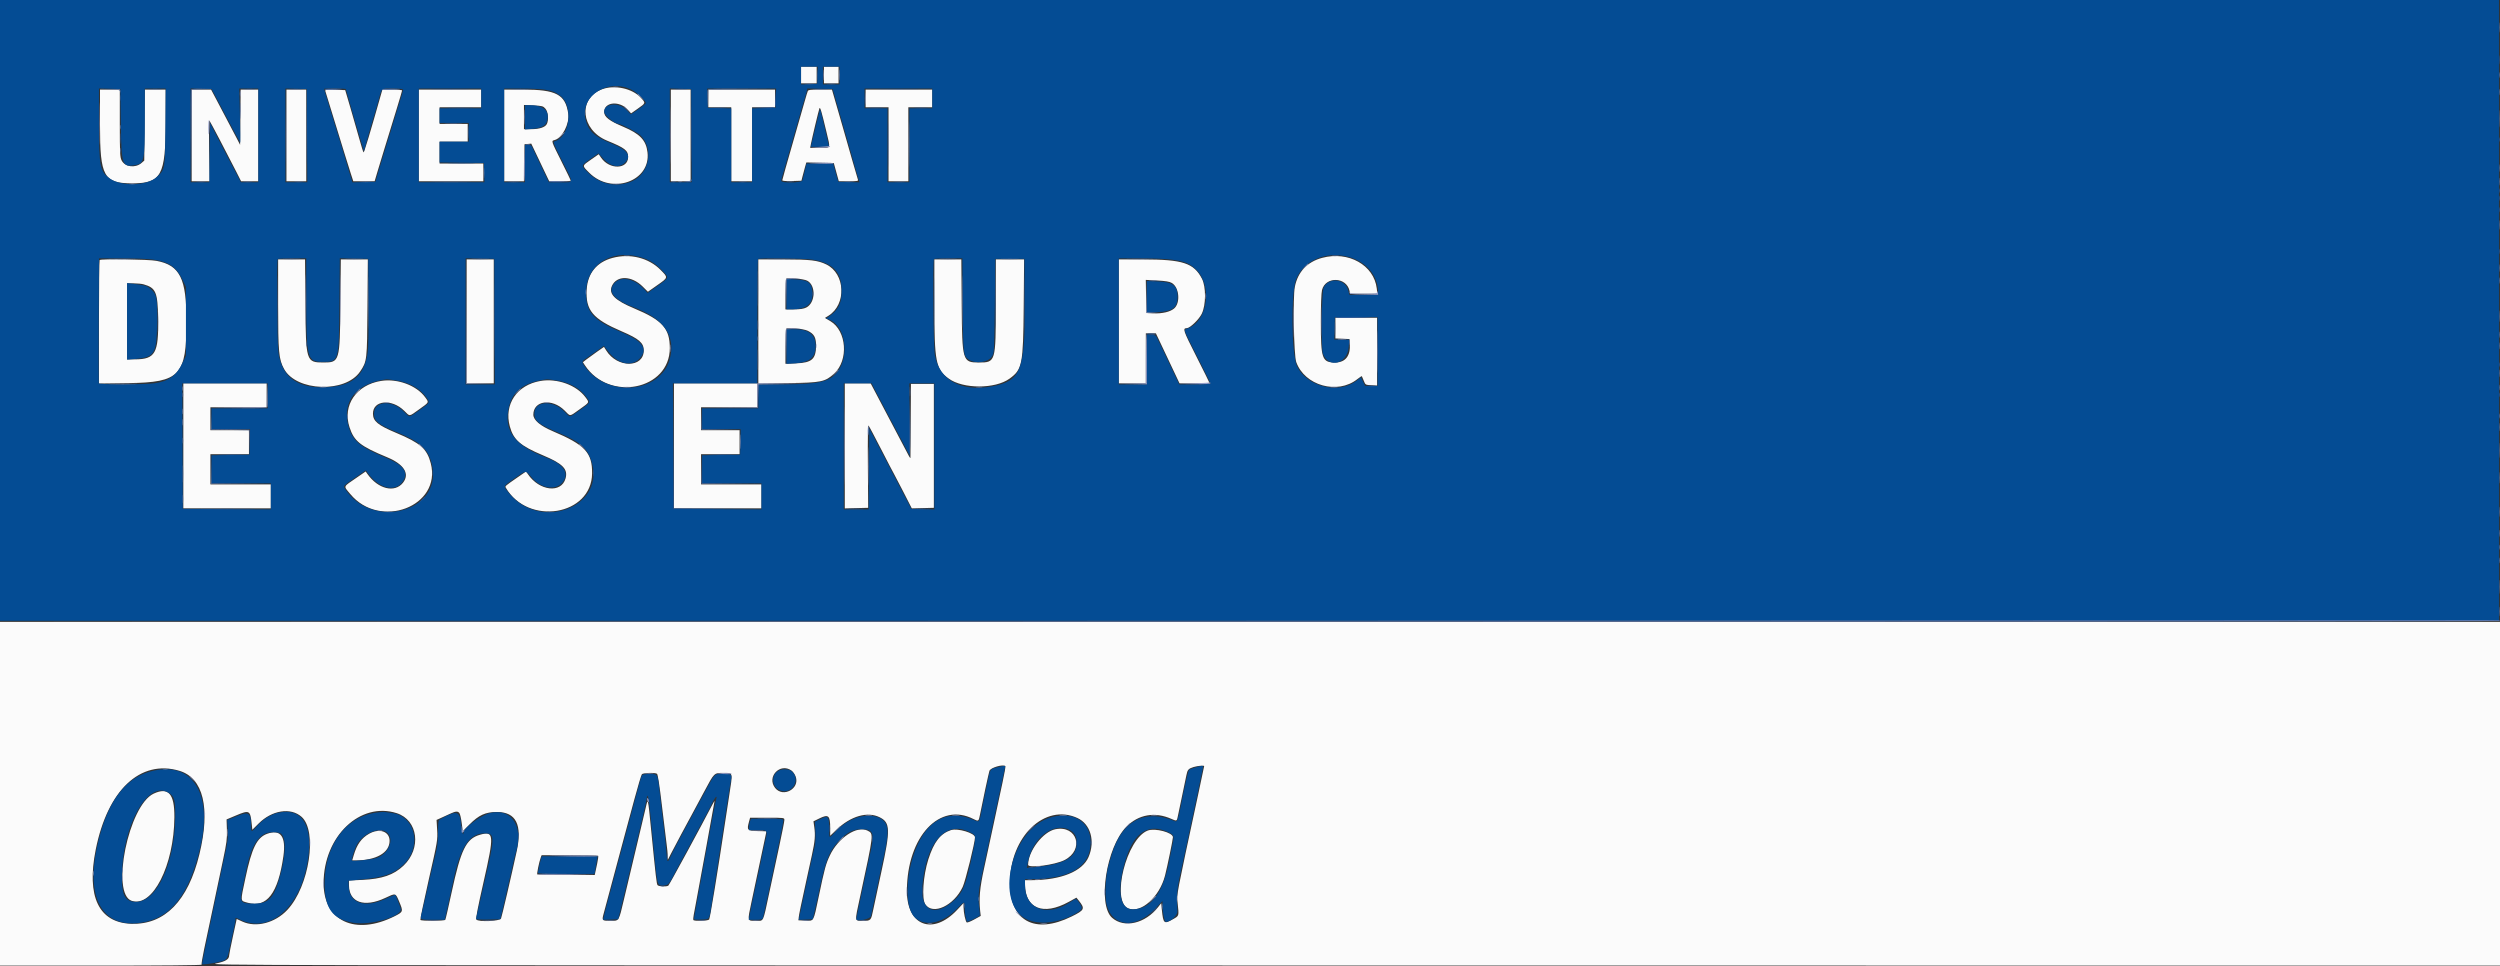 <svg id="svg" version="1.1" xmlns="http://www.w3.org/2000/svg" xmlns:xlink="http://www.w3.org/1999/xlink" width="400" height="154.632" viewBox="0, 0, 400,154.632"><rect x="0" y="0" width="400" height="154.632" fill="#333333" stroke="none"/><g id="svgg"><path id="path0" d="M128.167 12.000 L 128.167 13.333 129.417 13.333 L 130.667 13.333 130.667 12.000 L 130.667 10.667 129.417 10.667 L 128.167 10.667 128.167 12.000 M131.833 12.000 L 131.833 13.333 133.000 13.333 L 134.167 13.333 134.167 12.000 L 134.167 10.667 133.000 10.667 L 131.833 10.667 131.833 12.000 M96.348 14.277 C 92.437 15.708,92.923 20.776,97.136 22.503 C 100.003 23.678,100.500 24.065,100.500 25.119 C 100.500 27.108,97.520 27.191,96.183 25.240 L 95.796 24.675 94.565 25.535 C 93.088 26.566,93.102 26.462,94.293 27.653 C 97.861 31.221,104.145 29.009,103.600 24.377 C 103.372 22.437,102.393 21.409,99.686 20.268 C 97.476 19.337,96.667 18.706,96.667 17.914 C 96.667 16.287,99.150 16.071,100.477 17.582 L 100.969 18.143 102.026 17.399 C 103.338 16.476,103.330 16.503,102.522 15.627 C 101.166 14.155,98.358 13.541,96.348 14.277 M16.000 20.054 C 16.000 28.238,16.607 29.333,21.143 29.333 C 25.812 29.333,26.500 28.080,26.500 19.575 L 26.500 14.333 24.842 14.333 L 23.183 14.333 23.133 20.015 L 23.083 25.696 22.624 26.091 C 21.637 26.939,19.984 26.718,19.459 25.667 C 19.199 25.148,19.167 24.492,19.167 19.708 L 19.167 14.333 17.583 14.333 L 16.000 14.333 16.000 20.054 M30.667 21.667 L 30.667 29.000 32.108 29.000 L 33.550 29.000 33.460 24.068 C 33.410 21.355,33.427 19.199,33.498 19.276 C 33.627 19.416,36.319 24.542,37.795 27.458 L 38.575 29.000 39.954 29.000 L 41.333 29.000 41.333 21.667 L 41.333 14.333 39.919 14.333 L 38.505 14.333 38.461 18.755 L 38.417 23.176 37.791 21.963 C 37.209 20.834,36.690 19.848,34.589 15.875 L 33.774 14.333 32.220 14.333 L 30.667 14.333 30.667 21.667 M45.833 21.667 L 45.833 29.000 47.417 29.000 L 49.000 29.000 49.000 21.667 L 49.000 14.333 47.417 14.333 L 45.833 14.333 45.833 21.667 M52.066 14.619 C 53.062 17.822,54.111 21.235,55.080 24.417 C 55.415 25.517,55.877 26.998,56.108 27.708 L 56.527 29.000 58.234 29.000 L 59.941 29.000 60.397 27.458 C 60.647 26.610,61.143 24.979,61.499 23.833 C 63.127 18.587,64.333 14.606,64.333 14.476 C 64.333 14.397,63.624 14.333,62.758 14.333 L 61.182 14.333 61.029 14.875 C 59.260 21.146,58.253 24.483,58.161 24.379 C 58.099 24.308,57.812 23.387,57.523 22.333 C 57.234 21.279,56.601 19.067,56.115 17.417 L 55.231 14.417 53.602 14.369 C 52.103 14.325,51.981 14.345,52.066 14.619 M67.000 21.667 L 67.000 29.000 72.167 29.000 L 77.333 29.000 77.333 27.583 L 77.333 26.167 73.833 26.167 L 70.333 26.167 70.333 24.417 L 70.333 22.667 72.583 22.667 L 74.833 22.667 74.833 21.250 L 74.833 19.833 72.583 19.833 L 70.333 19.833 70.333 18.500 L 70.333 17.167 73.667 17.167 L 77.000 17.167 77.000 15.750 L 77.000 14.333 72.000 14.333 L 67.000 14.333 67.000 21.667 M80.667 21.667 L 80.667 29.000 82.246 29.000 L 83.826 29.000 83.871 26.042 L 83.917 23.083 84.459 23.031 L 85.001 22.979 86.099 25.281 C 86.703 26.547,87.348 27.902,87.533 28.292 L 87.870 29.000 89.602 29.000 C 90.554 29.000,91.333 28.962,91.333 28.915 C 91.333 28.868,90.658 27.481,89.833 25.833 C 88.157 22.484,88.176 22.546,88.744 22.403 C 89.951 22.100,91.151 19.777,90.919 18.192 C 90.468 15.112,89.003 14.333,83.658 14.333 L 80.667 14.333 80.667 21.667 M107.333 21.667 L 107.333 29.000 108.917 29.000 L 110.500 29.000 110.500 21.667 L 110.500 14.333 108.917 14.333 L 107.333 14.333 107.333 21.667 M113.333 15.750 L 113.333 17.167 115.167 17.167 L 117.000 17.167 117.000 23.083 L 117.000 29.000 118.667 29.000 L 120.333 29.000 120.333 23.083 L 120.333 17.167 122.167 17.167 L 124.000 17.167 124.000 15.750 L 124.000 14.333 118.667 14.333 L 113.333 14.333 113.333 15.750 M129.245 14.583 C 129.202 14.721,129.121 14.965,129.064 15.125 C 129.008 15.285,128.904 15.642,128.834 15.917 C 128.764 16.192,127.910 19.173,126.937 22.542 C 125.963 25.911,125.167 28.745,125.167 28.840 C 125.167 28.950,125.722 28.995,126.698 28.965 L 128.230 28.917 128.373 28.333 C 128.452 28.012,128.628 27.354,128.764 26.870 L 129.012 25.990 131.211 26.037 L 133.409 26.083 133.808 27.542 L 134.207 29.000 135.788 29.000 C 137.226 29.000,137.359 28.974,137.256 28.708 C 137.194 28.548,136.805 27.217,136.391 25.750 C 135.977 24.283,135.270 21.808,134.818 20.250 C 134.367 18.692,133.799 16.723,133.555 15.875 L 133.111 14.333 131.217 14.333 C 129.679 14.333,129.308 14.380,129.245 14.583 M138.500 15.750 L 138.500 17.167 140.333 17.167 L 142.167 17.167 142.167 23.083 L 142.167 29.000 143.750 29.000 L 145.333 29.000 145.333 23.083 L 145.333 17.167 147.250 17.167 L 149.167 17.167 149.167 15.750 L 149.167 14.333 143.833 14.333 L 138.500 14.333 138.500 15.750 M87.274 17.395 C 87.708 17.900,87.823 19.230,87.487 19.858 C 87.212 20.371,86.304 20.667,85.005 20.667 L 83.833 20.667 83.833 18.730 L 83.833 16.793 85.357 16.865 C 86.768 16.933,86.910 16.972,87.274 17.395 M132.227 21.083 C 132.895 23.882,132.986 23.667,131.138 23.667 L 129.630 23.667 129.745 23.042 C 129.906 22.173,130.988 17.638,131.108 17.333 C 131.221 17.045,131.426 17.731,132.227 21.083 M98.004 41.267 C 95.464 41.950,94.024 43.718,93.869 46.347 C 93.674 49.628,94.850 51.033,99.438 53.000 C 102.255 54.208,103.000 54.850,103.000 56.071 C 103.000 58.907,98.750 58.914,96.999 56.081 L 96.640 55.501 95.445 56.336 C 94.788 56.795,94.029 57.347,93.758 57.563 L 93.266 57.956 93.580 58.435 C 97.452 64.344,107.167 62.390,107.167 55.702 C 107.166 52.552,105.996 51.246,101.472 49.350 C 98.381 48.054,97.362 47.042,97.891 45.792 C 98.635 44.035,101.051 44.067,102.842 45.858 L 103.666 46.682 105.159 45.632 C 106.933 44.386,106.922 44.435,105.708 43.201 C 103.801 41.261,100.816 40.512,98.004 41.267 M211.542 41.258 C 209.148 41.902,207.642 43.508,207.170 45.921 C 206.843 47.592,207.017 56.858,207.395 57.920 C 208.742 61.705,213.994 63.179,217.169 60.664 C 217.543 60.369,217.871 60.154,217.897 60.188 C 217.924 60.222,218.062 60.550,218.204 60.917 C 218.458 61.574,218.474 61.584,219.397 61.633 L 220.333 61.683 220.333 56.258 L 220.333 50.833 217.000 50.833 L 213.667 50.833 213.667 52.492 L 213.667 54.151 214.792 54.201 L 215.917 54.250 215.970 54.995 C 216.107 56.925,215.277 58.000,213.648 58.000 C 211.524 58.000,211.333 57.461,211.333 51.460 C 211.333 48.824,211.406 46.859,211.520 46.405 C 212.078 44.190,215.430 44.283,215.922 46.526 L 216.026 47.000 218.203 47.000 L 220.380 47.000 220.280 46.154 C 219.837 42.417,215.747 40.125,211.542 41.258 M15.944 41.611 C 15.883 41.672,15.833 46.142,15.833 51.543 L 15.833 61.364 20.542 61.298 C 28.806 61.182,29.833 60.089,29.833 51.417 C 29.833 44.545,28.802 42.456,25.057 41.740 C 23.761 41.492,16.171 41.385,15.944 41.611 M44.500 48.569 C 44.500 56.335,44.603 57.475,45.443 59.019 C 47.419 62.650,55.280 62.919,57.623 59.436 C 58.722 57.803,58.731 57.731,58.794 49.208 L 58.852 41.500 56.691 41.500 L 54.530 41.500 54.463 48.792 C 54.380 57.857,54.338 58.000,51.758 58.000 C 48.983 58.000,48.933 57.840,48.862 48.708 L 48.806 41.500 46.653 41.500 L 44.500 41.500 44.500 48.569 M74.667 51.417 L 74.667 61.333 76.833 61.333 L 79.000 61.333 79.000 51.417 L 79.000 41.500 76.833 41.500 L 74.667 41.500 74.667 51.417 M121.333 51.430 L 121.333 61.360 126.042 61.298 C 131.416 61.228,132.018 61.104,133.468 59.769 C 135.803 57.620,135.468 52.947,132.868 51.393 L 131.989 50.868 132.536 50.529 C 135.472 48.712,135.268 43.794,132.195 42.306 C 130.843 41.652,129.650 41.512,125.375 41.506 L 121.333 41.500 121.333 51.430 M149.500 48.759 C 149.500 57.936,149.720 59.067,151.796 60.575 C 154.103 62.250,159.227 62.253,161.531 60.579 C 163.561 59.105,163.708 58.357,163.790 49.125 L 163.857 41.500 161.595 41.500 L 159.333 41.500 159.330 48.792 C 159.325 57.930,159.305 58.000,156.616 58.000 C 154.002 58.000,153.939 57.790,153.870 48.708 L 153.814 41.500 151.657 41.500 L 149.500 41.500 149.500 48.759 M179.000 51.417 L 179.000 61.333 181.167 61.333 L 183.333 61.333 183.333 57.333 L 183.333 53.333 184.139 53.333 L 184.944 53.333 185.889 55.333 C 186.408 56.433,187.258 58.233,187.778 59.333 L 188.722 61.333 191.111 61.333 C 192.425 61.333,193.500 61.291,193.500 61.240 C 193.500 61.188,192.550 59.270,191.388 56.976 C 189.277 52.807,189.180 52.515,189.902 52.503 C 190.395 52.494,191.841 51.102,192.276 50.214 C 192.966 48.811,192.979 45.866,192.301 44.573 C 191.000 42.088,189.239 41.515,182.875 41.506 L 179.000 41.500 179.000 51.417 M129.149 44.907 C 130.582 45.649,130.485 48.466,129.000 49.208 C 128.586 49.415,128.017 49.500,127.042 49.500 L 125.667 49.500 125.667 47.111 C 125.667 45.797,125.723 44.664,125.792 44.593 C 126.008 44.368,128.570 44.608,129.149 44.907 M187.493 45.273 C 188.668 45.967,188.902 48.427,187.880 49.341 C 187.251 49.902,185.956 50.203,184.475 50.133 L 183.417 50.083 183.371 47.433 L 183.325 44.783 185.158 44.880 C 186.479 44.949,187.132 45.059,187.493 45.273 M22.984 45.495 C 24.949 46.059,25.230 46.725,25.302 50.987 C 25.394 56.505,24.839 57.487,21.625 57.496 L 20.333 57.500 20.333 51.417 L 20.333 45.333 21.376 45.333 C 21.950 45.333,22.673 45.406,22.984 45.495 M129.243 52.926 C 130.267 53.434,130.569 53.976,130.565 55.294 C 130.558 57.460,129.908 58.039,127.375 58.138 L 125.667 58.204 125.667 55.463 C 125.667 53.956,125.723 52.665,125.792 52.594 C 126.033 52.346,128.565 52.590,129.243 52.926 M61.000 60.943 C 57.024 61.559,54.768 64.851,55.921 68.353 C 56.660 70.602,57.629 71.374,61.957 73.167 C 64.644 74.279,65.599 75.815,64.485 77.232 C 63.160 78.916,60.482 78.256,58.780 75.826 L 58.507 75.435 57.128 76.384 C 54.812 77.979,54.930 77.693,56.037 79.034 C 60.798 84.798,70.715 81.014,68.919 74.118 C 68.318 71.811,67.272 70.893,63.380 69.258 C 60.456 68.030,59.685 67.395,59.673 66.202 C 59.649 64.034,62.677 63.745,64.675 65.725 C 65.630 66.672,65.384 66.697,67.079 65.484 C 68.701 64.324,68.651 64.425,68.029 63.567 C 66.659 61.675,63.612 60.539,61.000 60.943 M86.500 60.948 C 82.722 61.580,80.610 64.691,81.569 68.214 C 82.156 70.375,83.241 71.322,86.880 72.853 C 90.060 74.190,90.901 75.053,90.487 76.554 C 89.816 78.985,86.280 78.568,84.447 75.843 L 84.173 75.435 82.795 76.389 C 80.806 77.766,80.784 77.785,80.928 78.031 C 84.520 84.171,94.668 82.495,94.734 75.750 C 94.767 72.420,93.625 71.196,88.417 68.982 C 86.423 68.134,85.333 67.203,85.333 66.347 C 85.333 64.077,88.324 63.673,90.323 65.672 C 91.327 66.676,91.048 66.698,92.746 65.484 C 94.376 64.318,94.319 64.439,93.667 63.553 C 92.248 61.624,89.164 60.503,86.500 60.948 M29.333 71.333 L 29.333 81.333 36.333 81.333 L 43.333 81.333 43.333 79.417 L 43.333 77.500 38.500 77.500 L 33.667 77.500 33.667 75.083 L 33.667 72.667 36.750 72.667 L 39.833 72.667 39.833 70.750 L 39.833 68.833 36.750 68.833 L 33.667 68.833 33.667 67.000 L 33.667 65.167 38.167 65.167 L 42.667 65.167 42.667 63.250 L 42.667 61.333 36.000 61.333 L 29.333 61.333 29.333 71.333 M107.833 71.333 L 107.833 81.333 114.833 81.333 L 121.833 81.333 121.833 79.417 L 121.833 77.500 117.000 77.500 L 112.167 77.500 112.167 75.083 L 112.167 72.667 115.250 72.667 L 118.333 72.667 118.333 70.750 L 118.333 68.833 115.250 68.833 L 112.167 68.833 112.167 67.000 L 112.167 65.167 116.667 65.167 L 121.167 65.167 121.167 63.250 L 121.167 61.333 114.500 61.333 L 107.833 61.333 107.833 71.333 M135.167 71.339 L 135.167 81.344 137.038 81.297 L 138.910 81.250 138.858 74.583 C 138.825 70.362,138.864 67.978,138.964 68.083 C 139.051 68.175,139.968 69.900,141.002 71.917 C 142.035 73.933,142.934 75.658,143.000 75.750 C 143.065 75.842,143.742 77.138,144.504 78.630 L 145.889 81.344 147.653 81.297 L 149.417 81.250 149.417 71.333 L 149.417 61.417 147.583 61.417 L 145.750 61.417 145.715 67.250 C 145.696 70.458,145.677 73.158,145.673 73.250 C 145.668 73.342,145.566 73.229,145.445 73.000 C 145.324 72.771,143.892 70.052,142.263 66.958 L 139.301 61.333 137.234 61.333 L 135.167 61.333 135.167 71.339 M0.000 127.000 L 0.000 154.500 16.177 154.500 C 25.944 154.500,32.316 154.439,32.259 154.347 C 32.207 154.263,32.387 153.157,32.659 151.889 C 32.932 150.621,33.573 147.596,34.085 145.167 C 34.597 142.737,35.317 139.325,35.686 137.583 C 36.261 134.863,36.348 134.184,36.303 132.762 L 36.250 131.108 37.750 130.476 C 39.916 129.563,40.045 129.633,40.276 131.840 L 40.373 132.762 41.395 131.746 C 43.536 129.617,46.504 129.156,48.243 130.683 C 50.839 132.962,49.492 141.824,45.978 145.580 C 44.021 147.673,40.988 148.463,38.786 147.455 L 37.874 147.037 37.270 149.810 C 36.938 151.335,36.666 152.706,36.666 152.857 C 36.667 153.481,36.105 153.830,34.583 154.151 C 33.107 154.462,36.020 154.467,216.542 154.483 L 400.000 154.500 400.000 127.000 L 400.000 99.500 200.000 99.500 L 0.000 99.500 0.000 127.000 M160.864 122.586 C 160.911 122.633,160.703 123.814,160.401 125.211 C 160.099 126.607,159.470 129.550,159.002 131.750 C 158.535 133.950,157.840 137.175,157.457 138.917 C 156.763 142.080,156.606 143.819,156.833 145.815 L 156.917 146.546 155.879 147.119 C 155.309 147.434,154.771 147.648,154.685 147.594 C 154.478 147.467,154.167 145.997,154.167 145.152 L 154.167 144.488 153.149 145.575 C 149.258 149.735,145.076 148.137,145.101 142.500 C 145.138 133.836,150.355 128.249,155.783 131.057 C 156.553 131.455,156.589 131.431,156.793 130.375 C 157.183 128.359,158.179 123.732,158.307 123.338 C 158.475 122.823,160.504 122.226,160.864 122.586 M192.667 122.575 C 192.667 122.616,192.251 124.585,191.743 126.950 C 188.140 143.721,188.270 143.038,188.413 144.407 C 188.649 146.659,188.696 146.501,187.607 147.115 C 186.241 147.887,186.123 147.780,185.897 145.572 L 185.788 144.511 185.305 145.130 C 183.247 147.771,179.882 148.559,177.941 146.855 C 175.567 144.771,177.001 135.558,180.209 132.290 C 182.158 130.303,184.763 129.843,187.418 131.018 C 188.332 131.422,188.287 131.447,188.493 130.404 C 188.581 129.953,188.886 128.496,189.170 127.167 C 189.453 125.837,189.748 124.425,189.824 124.027 C 189.989 123.165,190.151 122.980,190.965 122.727 C 191.589 122.533,192.667 122.437,192.667 122.575 M126.667 123.309 C 126.896 123.476,127.189 123.913,127.319 124.279 C 127.997 126.197,125.280 127.673,124.020 126.071 C 122.615 124.285,124.834 121.968,126.667 123.309 M28.696 123.327 C 32.533 124.468,33.695 129.288,31.911 136.658 C 30.095 144.159,26.344 147.990,20.997 147.807 C 15.802 147.630,13.809 143.456,15.318 135.917 C 17.223 126.397,22.457 121.471,28.696 123.327 M105.121 123.801 C 105.251 123.884,105.538 125.745,105.911 128.924 C 106.234 131.670,106.574 134.463,106.666 135.132 C 106.758 135.800,106.837 136.625,106.841 136.965 L 106.849 137.583 107.358 136.583 C 107.815 135.687,109.977 131.640,110.921 129.917 C 111.122 129.550,111.907 128.087,112.666 126.667 C 114.308 123.594,114.232 123.667,115.772 123.667 C 117.321 123.667,117.267 123.442,116.660 127.371 C 116.373 129.230,116.077 131.162,116.001 131.667 C 114.844 139.385,113.601 146.961,113.465 147.125 C 113.274 147.355,111.075 147.423,110.939 147.203 C 110.895 147.131,110.924 146.737,111.004 146.328 C 111.084 145.918,111.267 144.946,111.409 144.167 C 111.552 143.387,112.268 139.497,113.001 135.520 C 113.734 131.544,114.330 128.244,114.326 128.187 C 114.322 128.130,114.163 128.383,113.973 128.750 C 112.131 132.301,107.071 141.610,106.931 141.706 C 106.633 141.908,105.387 141.849,105.209 141.625 C 105.052 141.426,104.947 140.520,104.161 132.583 C 103.666 127.577,103.683 127.648,103.331 129.167 C 103.172 129.854,102.845 131.242,102.604 132.250 C 102.364 133.258,101.980 134.871,101.750 135.833 C 101.091 138.598,100.594 140.688,99.830 143.917 C 98.981 147.504,99.090 147.333,97.656 147.333 C 96.303 147.333,96.275 147.303,96.590 146.150 C 96.725 145.655,97.398 143.150,98.084 140.583 C 98.771 138.017,99.596 134.942,99.918 133.750 C 100.240 132.558,100.957 129.898,101.512 127.838 C 102.066 125.778,102.600 123.997,102.697 123.880 C 102.892 123.645,104.778 123.584,105.121 123.801 M24.583 126.984 C 20.576 128.846,17.683 143.023,21.083 144.135 C 24.414 145.224,27.853 138.472,27.901 130.750 C 27.924 126.996,26.946 125.886,24.583 126.984 M63.480 130.108 C 66.899 131.213,67.477 135.749,64.551 138.516 C 62.977 140.004,61.141 140.636,57.958 140.783 L 55.833 140.881 55.837 141.649 C 55.850 144.395,58.279 145.243,61.631 143.672 C 63.360 142.861,63.269 142.836,63.889 144.303 C 64.538 145.840,64.517 145.903,63.148 146.593 C 56.843 149.768,51.750 147.376,51.773 141.250 C 51.801 133.792,57.651 128.226,63.480 130.108 M73.497 130.080 C 73.610 130.216,73.779 130.928,73.872 131.662 L 74.043 132.998 75.101 131.930 C 76.615 130.401,77.676 129.917,79.512 129.917 C 82.561 129.917,83.592 131.951,82.680 136.167 C 81.843 140.035,80.308 146.627,80.167 146.958 C 79.977 147.403,76.541 147.548,76.212 147.125 C 76.102 146.984,76.470 145.071,77.359 141.167 C 79.104 133.510,79.057 132.906,76.770 133.570 C 74.578 134.207,73.740 135.922,72.257 142.802 C 71.759 145.113,71.305 147.078,71.249 147.168 C 71.122 147.375,67.388 147.390,67.261 147.185 C 67.210 147.103,67.814 144.196,68.603 140.726 C 70.008 134.545,70.035 134.384,69.943 132.802 L 69.849 131.187 70.633 130.833 C 71.064 130.639,71.717 130.340,72.083 130.170 C 72.912 129.785,73.235 129.765,73.497 130.080 M140.739 130.758 C 142.455 131.609,142.492 132.704,141.035 139.417 C 140.477 141.983,139.891 144.721,139.732 145.500 C 139.362 147.315,139.345 147.333,138.073 147.333 C 136.700 147.333,136.729 147.562,137.594 143.564 C 139.834 133.203,139.809 133.421,138.804 132.901 C 137.135 132.039,134.113 134.034,132.775 136.881 C 132.116 138.284,131.944 138.920,130.988 143.500 C 130.138 147.565,130.253 147.361,128.849 147.299 L 127.750 147.250 127.800 146.750 C 127.848 146.278,128.143 144.854,129.080 140.583 C 129.301 139.575,129.674 137.869,129.909 136.791 C 130.393 134.571,130.471 133.648,130.283 132.330 L 130.152 131.410 131.080 130.955 C 132.568 130.225,132.833 130.464,132.833 132.534 L 132.833 133.720 133.875 132.722 C 136.133 130.561,138.803 129.797,140.739 130.758 M172.379 130.878 C 174.489 131.844,175.269 134.567,174.169 137.124 C 173.184 139.415,169.785 140.807,165.125 140.828 L 164.000 140.833 164.003 141.458 C 164.019 145.370,166.902 146.547,170.981 144.309 L 172.230 143.623 172.602 144.089 C 173.645 145.397,173.547 145.614,171.440 146.651 C 165.553 149.550,161.575 147.369,161.590 141.250 C 161.607 133.845,167.173 128.495,172.379 130.878 M125.500 131.208 C 125.501 131.415,125.129 133.308,124.675 135.417 C 124.222 137.525,123.498 140.900,123.068 142.917 C 122.039 147.742,122.237 147.333,120.931 147.333 C 119.536 147.333,119.566 147.471,120.256 144.220 C 120.583 142.678,121.105 140.217,121.417 138.750 C 121.729 137.283,122.129 135.392,122.307 134.548 L 122.629 133.012 121.190 132.965 C 119.556 132.910,119.476 132.825,119.830 131.513 L 120.013 130.833 122.756 130.833 C 125.490 130.833,125.500 130.835,125.500 131.208 M168.864 132.679 C 166.885 133.067,164.500 136.177,164.500 138.370 C 164.500 138.952,168.785 138.395,170.320 137.612 C 173.536 135.973,172.361 131.993,168.864 132.679 M152.166 132.813 C 150.463 133.369,149.426 134.707,148.534 137.500 C 147.703 140.103,147.453 143.812,148.050 144.691 C 149.261 146.475,152.626 144.906,154.031 141.904 C 154.461 140.983,155.987 134.828,155.997 133.971 C 156.004 133.308,153.224 132.468,152.166 132.813 M183.648 132.887 C 180.244 134.157,177.730 144.186,180.525 145.344 C 182.548 146.182,185.538 143.507,186.406 140.083 C 186.783 138.596,187.667 134.297,187.667 133.950 C 187.667 133.207,184.814 132.452,183.648 132.887 M59.042 133.409 C 57.833 134.100,57.111 135.105,56.611 136.792 L 56.351 137.667 56.852 137.667 C 60.182 137.667,62.333 136.436,62.333 134.531 C 62.333 133.022,60.695 132.463,59.042 133.409 M42.750 133.407 C 41.106 134.004,40.284 135.677,39.265 140.500 C 38.438 144.415,38.408 144.082,39.620 144.435 C 42.667 145.320,44.501 142.933,45.343 136.985 C 45.786 133.853,44.897 132.626,42.750 133.407 M95.704 136.926 C 95.755 136.977,95.688 137.520,95.557 138.134 C 95.425 138.748,95.282 139.419,95.239 139.625 L 95.160 140.000 90.608 140.000 C 88.104 140.000,86.014 139.958,85.963 139.907 C 85.868 139.813,86.265 137.880,86.517 137.208 L 86.658 136.833 91.135 136.833 C 93.597 136.833,95.653 136.875,95.704 136.926 " stroke="none" fill="#fbfbfb" fill-rule="evenodd"></path><path id="path1" d="M0.000 49.667 L 0.000 99.333 199.917 99.333 L 399.833 99.333 399.833 49.667 L 399.833 0.000 199.917 0.000 L 0.000 0.000 0.000 49.667 M130.798 12.042 L 130.750 13.417 129.458 13.465 L 128.167 13.514 128.167 12.090 L 128.167 10.667 129.507 10.667 L 130.847 10.667 130.798 12.042 M134.333 12.083 L 134.333 13.500 133.000 13.500 L 131.667 13.500 131.667 12.083 L 131.667 10.667 133.000 10.667 L 134.333 10.667 134.333 12.083 M101.114 14.390 C 101.867 14.772,103.333 16.142,103.333 16.465 C 103.333 16.608,102.751 17.075,101.595 17.858 L 100.940 18.303 100.253 17.595 C 99.002 16.308,96.667 16.501,96.667 17.891 C 96.667 18.430,98.356 19.833,99.006 19.833 C 99.397 19.833,101.986 21.192,102.453 21.642 C 104.651 23.762,103.923 27.792,101.124 29.005 C 98.731 30.042,95.985 29.512,94.126 27.653 C 92.927 26.453,92.914 26.536,94.457 25.446 L 95.747 24.534 96.590 25.463 C 97.703 26.687,99.104 26.921,99.993 26.032 C 101.074 24.952,100.429 23.998,97.953 23.014 C 95.070 21.869,94.096 20.957,93.667 19.000 C 92.851 15.269,97.351 12.483,101.114 14.390 M19.333 19.833 C 19.433 26.490,19.534 26.777,21.655 26.419 C 23.055 26.182,23.165 25.664,23.166 19.292 L 23.167 14.167 24.843 14.167 L 26.519 14.167 26.468 20.292 C 26.410 27.212,26.429 27.106,25.022 28.377 C 23.535 29.720,19.484 29.854,17.654 28.621 C 16.004 27.509,15.833 26.688,15.833 19.850 L 15.833 14.155 17.542 14.203 L 19.250 14.250 19.333 19.833 M34.396 15.250 C 34.694 15.800,35.467 17.262,36.114 18.500 C 37.497 21.146,38.344 22.723,38.434 22.818 C 38.469 22.856,38.449 20.925,38.389 18.527 L 38.280 14.167 39.807 14.167 L 41.333 14.167 41.333 21.667 L 41.333 29.167 39.937 29.167 L 38.541 29.167 37.913 27.958 C 37.567 27.294,37.081 26.375,36.832 25.917 C 36.584 25.458,35.751 23.853,34.982 22.348 L 33.583 19.614 33.539 24.390 L 33.495 29.167 31.997 29.167 L 30.500 29.167 30.500 21.661 L 30.500 14.155 32.177 14.203 L 33.855 14.250 34.396 15.250 M49.127 21.708 L 49.170 29.167 47.418 29.167 L 45.667 29.167 45.667 21.661 L 45.667 14.155 47.375 14.203 L 49.083 14.250 49.127 21.708 M55.333 14.251 C 55.333 14.339,57.671 22.401,58.036 23.573 L 58.241 24.229 58.357 23.740 C 58.422 23.470,58.596 22.837,58.745 22.333 C 58.894 21.829,59.125 21.004,59.259 20.500 C 59.393 19.996,59.605 19.283,59.730 18.917 C 59.855 18.550,60.161 17.500,60.410 16.583 C 61.132 13.928,60.894 14.167,62.830 14.167 C 63.916 14.167,64.500 14.230,64.500 14.347 C 64.500 14.509,64.279 15.255,62.921 19.667 C 61.779 23.376,61.248 25.119,60.686 27.000 L 60.064 29.083 58.226 29.130 L 56.388 29.177 55.761 27.130 C 55.417 26.004,55.074 24.858,55.000 24.583 C 54.925 24.308,54.664 23.446,54.419 22.667 C 53.709 20.412,51.843 14.299,51.836 14.208 C 51.835 14.185,52.621 14.167,53.583 14.167 C 54.546 14.167,55.333 14.205,55.333 14.251 M77.000 15.750 L 77.000 17.333 73.667 17.333 L 70.333 17.333 70.333 18.500 L 70.333 19.667 72.667 19.667 L 75.000 19.667 75.000 21.167 L 75.000 22.667 72.667 22.667 L 70.333 22.667 70.333 24.330 L 70.333 25.993 73.875 26.038 L 77.417 26.083 77.465 27.625 L 77.513 29.167 72.256 29.167 L 67.000 29.167 67.000 21.667 L 67.000 14.167 72.000 14.167 L 77.000 14.167 77.000 15.750 M87.153 14.344 C 88.372 14.542,88.823 14.718,89.636 15.316 C 91.791 16.902,91.174 21.990,88.753 22.598 C 88.421 22.681,88.495 22.877,89.949 25.749 C 91.853 29.509,91.882 29.167,89.661 29.167 L 87.821 29.167 86.559 26.542 C 85.865 25.098,85.232 23.748,85.152 23.542 C 85.047 23.267,84.873 23.167,84.504 23.167 L 84.000 23.167 84.000 26.167 L 84.000 29.167 82.333 29.167 L 80.667 29.167 80.667 21.667 L 80.667 14.167 83.361 14.167 C 84.843 14.167,86.550 14.247,87.153 14.344 M110.627 21.708 L 110.670 29.167 108.918 29.167 L 107.167 29.167 107.167 21.661 L 107.167 14.155 108.875 14.203 L 110.583 14.250 110.627 21.708 M124.131 15.708 L 124.083 17.250 122.208 17.297 L 120.333 17.344 120.333 23.255 L 120.333 29.167 118.667 29.167 L 117.000 29.167 117.000 23.255 L 117.000 17.344 115.125 17.297 L 113.250 17.250 113.202 15.708 L 113.154 14.167 118.667 14.167 L 124.179 14.167 124.131 15.708 M133.946 16.750 C 134.340 18.125,135.011 20.450,135.437 21.917 C 135.863 23.383,136.281 24.846,136.365 25.167 C 136.450 25.488,136.584 25.975,136.664 26.250 C 136.745 26.525,136.917 27.125,137.046 27.583 C 137.176 28.042,137.338 28.588,137.405 28.798 L 137.526 29.179 135.827 29.131 L 134.127 29.083 133.831 28.083 C 133.669 27.533,133.489 26.877,133.431 26.625 L 133.327 26.167 131.186 26.167 L 129.045 26.167 128.761 27.375 C 128.604 28.040,128.439 28.715,128.394 28.875 C 128.283 29.266,125.000 29.323,125.000 28.934 C 125.000 28.733,125.223 27.911,125.818 25.917 C 126.140 24.836,128.039 18.214,128.351 17.083 C 128.452 16.717,128.632 16.117,128.751 15.750 C 128.871 15.383,129.015 14.875,129.072 14.620 L 129.176 14.156 131.203 14.203 L 133.230 14.250 133.946 16.750 M149.167 15.750 L 149.167 17.333 147.333 17.333 L 145.500 17.333 145.500 23.250 L 145.500 29.167 143.750 29.167 L 142.000 29.167 142.000 23.250 L 142.000 17.333 140.167 17.333 L 138.333 17.333 138.333 15.750 L 138.333 14.167 143.750 14.167 L 149.167 14.167 149.167 15.750 M84.000 18.774 L 84.000 20.715 85.154 20.618 C 86.579 20.499,87.239 20.176,87.482 19.480 C 88.062 17.815,87.053 16.833,84.760 16.833 L 84.000 16.833 84.000 18.774 M131.130 17.750 C 131.077 17.933,130.911 18.608,130.761 19.250 C 130.611 19.892,130.316 21.110,130.105 21.958 L 129.721 23.500 131.205 23.500 C 132.541 23.500,132.680 23.471,132.602 23.208 C 132.554 23.048,132.282 21.904,131.998 20.667 C 131.221 17.284,131.243 17.359,131.130 17.750 M102.209 41.080 C 103.763 41.484,104.692 42.017,105.792 43.132 C 107.111 44.470,107.129 44.384,105.224 45.738 L 103.614 46.882 103.099 46.310 C 101.534 44.573,99.376 44.114,98.320 45.294 C 97.115 46.642,98.199 47.970,101.531 49.224 C 106.274 51.010,108.160 53.774,107.159 57.471 C 105.707 62.832,97.418 63.686,93.729 58.856 C 93.037 57.948,93.035 57.840,93.710 57.391 C 94.007 57.194,94.783 56.653,95.435 56.188 L 96.621 55.343 97.378 56.318 C 99.089 58.522,101.604 58.769,102.731 56.845 C 103.475 55.575,102.520 54.462,99.656 53.260 C 94.866 51.251,93.766 50.035,93.766 46.750 C 93.767 42.475,97.623 39.885,102.209 41.080 M215.716 41.096 C 218.589 41.841,220.500 44.102,220.500 46.758 L 220.500 47.167 218.201 47.167 L 215.902 47.167 215.706 46.431 C 215.216 44.600,212.633 44.316,211.792 46.000 C 211.444 46.695,211.347 55.742,211.678 56.614 C 212.597 59.040,215.600 58.215,215.796 55.483 L 215.878 54.333 214.683 54.333 L 213.489 54.333 213.536 52.542 L 213.583 50.750 217.000 50.750 L 220.417 50.750 220.417 56.250 L 220.417 61.750 219.419 61.750 L 218.421 61.750 218.086 61.059 L 217.750 60.368 217.019 60.934 C 214.168 63.142,209.064 61.874,207.512 58.573 C 206.615 56.663,206.528 46.732,207.391 44.653 C 208.633 41.659,212.128 40.166,215.716 41.096 M24.667 41.560 C 27.085 41.935,28.256 42.774,29.235 44.833 L 29.750 45.917 29.750 51.417 L 29.750 56.917 29.235 58.005 C 28.241 60.107,26.975 61.028,24.666 61.328 C 22.983 61.546,15.878 61.551,15.806 61.334 C 15.775 61.242,15.770 56.705,15.794 51.250 L 15.839 41.333 19.544 41.337 C 21.762 41.339,23.819 41.429,24.667 41.560 M49.002 47.375 C 49.006 57.468,49.116 57.902,51.667 57.902 C 54.224 57.902,54.238 57.857,54.307 48.787 L 54.365 41.324 56.641 41.370 L 58.917 41.417 58.966 48.250 C 58.997 52.632,58.948 55.562,58.829 56.417 C 58.324 60.052,56.435 61.700,52.493 61.947 C 47.741 62.244,45.175 60.482,44.560 56.500 C 44.328 55.003,44.226 41.663,44.444 41.444 C 44.506 41.383,45.556 41.333,46.778 41.333 L 49.000 41.333 49.002 47.375 M79.126 51.458 L 79.169 61.500 76.835 61.500 L 74.500 61.500 74.500 51.412 L 74.500 41.324 76.792 41.370 L 79.083 41.417 79.126 51.458 M130.167 41.569 C 133.338 42.136,134.662 43.595,134.665 46.528 C 134.667 48.591,134.131 49.641,132.532 50.705 L 132.148 50.961 132.618 51.125 C 135.167 52.013,136.003 56.715,134.082 59.360 C 132.824 61.093,131.189 61.486,125.208 61.495 L 121.333 61.500 121.333 63.417 L 121.333 65.333 116.833 65.333 L 112.333 65.333 112.333 67.000 L 112.333 68.667 115.422 68.667 L 118.510 68.667 118.463 70.708 L 118.417 72.750 115.375 72.795 L 112.333 72.841 112.333 75.087 L 112.333 77.333 117.083 77.333 L 121.833 77.333 121.833 79.418 L 121.833 81.504 114.792 81.460 L 107.750 81.417 107.707 71.375 L 107.664 61.333 114.415 61.333 L 121.167 61.333 121.167 51.444 C 121.167 46.006,121.217 41.506,121.278 41.444 C 121.489 41.233,128.866 41.336,130.167 41.569 M154.032 48.708 C 154.088 56.707,154.118 56.972,155.028 57.557 C 156.146 58.276,158.171 57.969,158.744 56.994 C 159.068 56.443,159.087 56.080,159.167 48.917 L 159.250 41.417 161.583 41.417 L 163.917 41.417 163.960 48.332 C 164.029 59.270,163.374 60.964,158.744 61.820 C 153.757 62.742,150.289 60.842,149.577 56.799 C 149.323 55.355,149.205 41.684,149.444 41.444 C 149.506 41.383,150.551 41.333,151.768 41.333 L 153.981 41.333 154.032 48.708 M187.667 41.570 C 189.594 41.851,190.293 42.137,191.287 43.049 C 194.030 45.566,193.292 51.363,190.080 52.524 C 189.331 52.795,189.197 52.387,191.583 57.100 C 192.729 59.362,193.667 61.278,193.667 61.357 C 193.667 61.436,192.544 61.500,191.171 61.500 L 188.676 61.500 187.984 60.042 C 187.603 59.240,186.813 57.571,186.229 56.333 C 185.644 55.096,185.102 53.971,185.024 53.833 C 184.943 53.690,184.587 53.561,184.191 53.532 L 183.500 53.481 183.500 57.490 L 183.500 61.500 181.250 61.500 L 179.000 61.500 179.000 51.417 L 179.000 41.333 182.542 41.337 C 184.666 41.339,186.717 41.432,187.667 41.570 M125.833 47.063 L 125.833 49.500 126.792 49.493 C 128.939 49.476,129.999 48.675,130.000 47.067 C 130.000 45.318,129.408 44.800,127.292 44.697 L 125.833 44.626 125.833 47.063 M183.500 47.505 L 183.500 50.048 185.166 49.957 C 187.663 49.819,188.422 49.220,188.407 47.397 C 188.393 45.680,187.634 45.115,185.220 45.026 L 183.500 44.962 183.500 47.505 M20.333 51.417 L 20.333 57.543 21.708 57.426 C 24.718 57.169,25.063 56.598,25.135 51.750 C 25.195 47.639,25.094 47.082,24.133 46.260 C 23.486 45.706,23.341 45.663,21.208 45.399 L 20.333 45.290 20.333 51.417 M125.833 55.440 L 125.833 58.214 127.224 58.127 C 129.582 57.980,130.488 57.207,130.496 55.333 C 130.504 53.560,129.377 52.667,127.131 52.667 L 125.833 52.667 125.833 55.440 M63.285 60.857 C 65.472 61.178,67.310 62.216,68.277 63.677 C 68.791 64.455,68.823 64.403,67.080 65.650 C 65.383 66.864,65.575 66.844,64.660 65.903 C 62.721 63.912,59.822 64.109,59.839 66.231 C 59.848 67.379,60.568 67.954,63.500 69.152 C 67.394 70.744,68.646 71.953,69.173 74.631 C 70.610 81.933,59.538 84.817,55.241 78.260 C 54.888 77.721,54.769 77.850,57.139 76.213 L 58.529 75.253 58.889 75.750 C 60.713 78.263,63.367 78.819,64.519 76.930 C 65.375 75.526,64.521 74.387,61.754 73.245 C 57.535 71.504,56.373 70.516,55.738 68.127 C 54.686 64.176,57.059 61.294,61.868 60.682 C 61.933 60.673,62.571 60.752,63.285 60.857 M88.952 60.857 C 91.144 61.178,92.862 62.145,93.898 63.640 C 94.465 64.457,94.500 64.396,92.746 65.650 C 91.052 66.862,91.250 66.840,90.368 65.917 C 88.483 63.943,85.500 64.106,85.500 66.184 C 85.500 67.379,86.171 67.901,89.517 69.305 C 93.014 70.772,94.201 71.903,94.782 74.322 C 96.472 81.367,86.272 84.891,81.464 78.922 C 80.468 77.687,80.391 77.914,82.260 76.589 C 84.211 75.206,84.106 75.216,85.013 76.333 C 86.601 78.290,89.175 78.587,90.186 76.930 C 91.034 75.539,90.059 74.221,87.451 73.237 C 82.474 71.358,80.685 69.108,81.333 65.542 C 81.863 62.628,83.728 61.166,87.535 60.682 C 87.600 60.673,88.237 60.752,88.952 60.857 M42.833 63.333 L 42.833 65.333 38.333 65.333 L 33.833 65.333 33.833 67.000 L 33.833 68.667 36.922 68.667 L 40.010 68.667 39.963 70.708 L 39.917 72.750 36.875 72.795 L 33.833 72.841 33.833 75.087 L 33.833 77.333 38.583 77.333 L 43.333 77.333 43.333 79.418 L 43.333 81.504 36.292 81.460 L 29.250 81.417 29.207 71.375 L 29.164 61.333 35.999 61.333 L 42.833 61.333 42.833 63.333 M139.953 62.292 C 140.224 62.819,141.083 64.450,141.863 65.917 C 142.644 67.383,143.792 69.558,144.415 70.750 C 145.038 71.942,145.555 72.929,145.565 72.945 C 145.575 72.960,145.562 70.354,145.536 67.153 L 145.488 61.333 147.494 61.333 L 149.500 61.333 149.500 71.422 L 149.500 81.511 147.654 81.464 L 145.808 81.417 144.936 79.750 C 143.636 77.266,141.518 73.202,140.226 70.718 L 139.083 68.519 139.040 75.010 L 138.996 81.500 136.998 81.500 L 135.000 81.500 135.000 71.417 L 135.000 61.333 137.231 61.333 L 139.462 61.333 139.953 62.292 M159.545 122.775 C 158.388 123.050,158.450 122.951,157.990 125.250 C 157.880 125.800,157.694 126.662,157.577 127.167 C 157.459 127.671,157.235 128.769,157.077 129.608 C 156.702 131.609,156.707 131.601,155.814 131.202 C 152.095 129.539,148.891 130.870,146.942 134.889 C 144.955 138.985,144.608 144.789,146.239 146.641 C 147.734 148.338,150.665 147.864,152.962 145.553 C 154.406 144.099,154.332 144.117,154.337 145.208 C 154.341 146.085,154.552 147.274,154.735 147.458 C 154.832 147.555,156.635 146.682,156.764 146.476 C 156.801 146.417,156.752 145.780,156.655 145.059 C 156.469 143.670,156.587 142.280,157.079 140.083 C 157.405 138.625,158.099 135.392,158.510 133.417 C 158.682 132.592,158.939 131.392,159.081 130.750 C 159.223 130.108,159.411 129.246,159.498 128.833 C 159.784 127.476,160.695 123.258,160.784 122.875 C 160.885 122.446,160.922 122.449,159.545 122.775 M191.335 122.768 C 190.831 122.903,190.347 123.086,190.258 123.175 C 190.100 123.333,189.490 126.013,188.856 129.333 C 188.524 131.073,188.338 131.539,188.030 131.407 C 183.179 129.327,179.450 131.314,177.846 136.833 C 177.726 137.246,177.557 137.808,177.470 138.083 C 176.891 139.920,176.689 143.360,177.075 144.809 C 178.019 148.356,181.744 148.647,184.816 145.412 L 186.000 144.166 186.000 144.987 C 186.000 145.924,186.326 147.500,186.520 147.500 C 187.300 147.500,188.414 146.481,188.376 145.802 C 188.241 143.386,188.313 142.311,188.742 140.333 C 188.991 139.188,189.383 137.387,189.612 136.333 C 189.842 135.279,190.090 134.117,190.163 133.750 C 190.237 133.383,190.378 132.708,190.476 132.250 C 190.575 131.792,190.890 130.329,191.176 129.000 C 191.463 127.671,191.763 126.246,191.843 125.833 C 191.923 125.421,192.104 124.558,192.245 123.917 C 192.606 122.268,192.709 122.398,191.335 122.768 M124.719 123.238 C 123.289 123.876,123.409 126.003,124.904 126.496 C 126.813 127.126,128.184 124.657,126.636 123.378 C 126.250 123.059,125.280 122.989,124.719 123.238 M23.917 123.478 C 19.751 124.675,16.990 128.668,15.491 135.667 C 13.748 143.804,16.476 148.482,22.476 147.648 C 27.309 146.976,30.267 143.227,32.061 135.500 C 34.100 126.716,30.605 121.556,23.917 123.478 M102.741 124.015 C 102.624 124.204,102.357 125.112,101.840 127.083 C 101.442 128.601,100.550 131.935,100.146 133.417 C 99.971 134.058,99.608 135.408,99.339 136.417 C 98.587 139.233,98.087 141.092,97.590 142.917 C 97.113 144.666,96.782 145.935,96.599 146.716 L 96.490 147.181 97.699 147.132 L 98.908 147.083 99.257 145.667 C 99.449 144.887,99.810 143.387,100.060 142.333 C 100.864 138.945,101.299 137.123,101.732 135.333 C 102.732 131.204,103.309 128.703,103.416 128.042 C 103.669 126.463,103.746 126.940,104.507 134.833 C 105.200 142.023,105.117 141.667,106.082 141.667 C 106.931 141.667,107.030 141.556,108.160 139.333 C 108.556 138.554,108.933 137.842,108.999 137.750 C 109.064 137.658,109.456 136.946,109.871 136.167 C 111.412 133.270,112.245 131.719,112.869 130.583 C 113.222 129.942,113.714 128.985,113.962 128.458 C 114.386 127.559,114.787 127.146,114.609 127.792 C 114.507 128.163,114.088 130.260,113.835 131.667 C 113.728 132.262,113.535 133.313,113.406 134.000 C 113.277 134.688,112.980 136.300,112.747 137.583 C 112.514 138.867,112.135 140.929,111.905 142.167 C 111.676 143.404,111.410 144.867,111.315 145.417 C 111.220 145.967,111.108 146.589,111.066 146.799 C 110.992 147.173,111.016 147.180,112.198 147.132 C 113.600 147.075,113.458 147.308,113.913 144.333 C 114.060 143.371,114.250 142.133,114.336 141.583 C 114.672 139.424,115.015 137.200,115.170 136.167 C 115.259 135.571,115.515 133.921,115.738 132.500 C 115.960 131.079,116.265 129.092,116.414 128.083 C 116.563 127.075,116.756 125.890,116.843 125.450 C 117.162 123.828,117.165 123.833,115.792 123.836 C 114.191 123.839,114.535 123.479,112.457 127.333 C 112.136 127.929,111.688 128.754,111.463 129.167 C 111.237 129.579,110.649 130.667,110.158 131.583 C 109.666 132.500,108.900 133.925,108.456 134.750 C 108.012 135.575,107.493 136.606,107.302 137.042 C 106.820 138.143,106.720 138.046,106.619 136.375 C 106.571 135.573,106.407 133.942,106.255 132.750 C 105.979 130.594,105.871 129.669,105.503 126.333 C 105.226 123.822,105.233 123.833,103.930 123.833 C 103.333 123.833,102.803 123.914,102.741 124.015 M26.950 126.827 C 27.907 127.410,28.059 127.948,28.040 130.667 C 27.986 138.226,24.967 144.579,21.563 144.297 C 19.994 144.167,19.500 143.236,19.500 140.414 C 19.500 132.236,23.589 124.777,26.950 126.827 M44.376 130.072 C 43.283 130.339,41.893 131.250,41.063 132.241 C 40.268 133.193,40.167 133.189,40.166 132.208 C 40.163 130.017,39.839 129.790,37.864 130.598 L 36.353 131.216 36.443 132.566 C 36.532 133.906,36.424 134.840,35.922 137.083 C 35.778 137.725,35.591 138.587,35.505 139.000 C 35.116 140.886,33.947 146.443,33.560 148.250 C 33.324 149.350,33.066 150.587,32.988 151.000 C 32.909 151.412,32.729 152.275,32.589 152.917 C 32.448 153.558,32.333 154.147,32.333 154.224 C 32.333 154.397,33.719 154.226,35.139 153.878 C 36.410 153.566,36.350 153.678,37.008 150.417 C 37.119 149.867,37.312 148.993,37.438 148.476 C 37.564 147.959,37.667 147.377,37.667 147.184 C 37.667 146.760,37.622 146.762,38.431 147.152 C 42.842 149.283,47.480 145.734,48.976 139.083 C 50.438 132.581,48.627 129.033,44.376 130.072 M59.901 130.060 C 55.192 130.862,51.968 135.393,51.940 141.250 C 51.920 145.327,53.159 147.058,56.516 147.643 C 59.311 148.129,64.485 146.586,64.117 145.376 C 63.942 144.799,63.345 143.289,63.258 143.202 C 63.209 143.153,62.549 143.406,61.793 143.765 C 58.429 145.358,55.917 144.573,55.794 141.889 L 55.750 140.917 57.833 140.717 C 61.435 140.371,62.964 139.838,64.519 138.383 C 66.901 136.155,66.875 132.349,64.466 130.729 C 63.756 130.252,63.364 130.142,61.583 129.921 C 61.308 129.887,60.552 129.950,59.901 130.060 M78.495 130.060 C 77.096 130.361,74.167 132.481,74.167 133.192 C 74.167 133.971,73.859 133.021,73.780 131.999 C 73.602 129.689,73.102 129.565,70.333 131.144 C 70.134 131.257,70.083 131.672,70.083 133.185 C 70.083 134.581,69.988 135.458,69.723 136.500 C 69.525 137.279,69.160 138.817,68.912 139.917 C 68.048 143.746,67.660 145.420,67.497 146.019 C 67.176 147.199,67.126 147.167,69.244 147.167 L 71.154 147.167 71.304 146.542 C 71.387 146.198,71.581 145.317,71.735 144.583 C 71.888 143.850,72.082 142.950,72.165 142.583 C 72.247 142.217,72.436 141.354,72.583 140.667 C 73.706 135.437,75.131 133.333,77.552 133.333 C 79.240 133.333,79.232 133.814,77.414 141.583 C 77.263 142.225,77.074 143.050,76.993 143.417 C 76.912 143.783,76.693 144.716,76.506 145.490 C 76.320 146.264,76.167 146.960,76.167 147.037 C 76.167 147.114,77.038 147.156,78.103 147.130 L 80.038 147.083 80.325 145.917 C 80.483 145.275,80.708 144.300,80.826 143.750 C 80.944 143.200,81.138 142.337,81.258 141.833 C 81.379 141.329,81.552 140.579,81.644 140.167 C 82.206 137.653,82.392 136.863,82.530 136.417 C 83.804 132.295,81.918 129.324,78.495 130.060 M136.915 130.890 C 135.656 131.358,134.640 132.053,133.618 133.146 C 132.610 134.225,132.667 134.262,132.667 132.520 C 132.667 130.594,132.510 130.429,131.262 131.041 L 130.378 131.474 130.462 133.067 C 130.509 133.963,130.466 134.972,130.365 135.372 C 130.266 135.763,130.064 136.646,129.917 137.333 C 129.769 138.021,129.581 138.883,129.500 139.250 C 129.419 139.617,129.239 140.442,129.102 141.083 C 128.964 141.725,128.664 143.112,128.436 144.167 C 128.207 145.221,127.971 146.331,127.911 146.633 L 127.803 147.183 128.922 147.133 L 130.042 147.083 130.354 145.750 C 130.527 145.017,130.737 144.079,130.822 143.667 C 132.047 137.723,132.549 136.361,134.156 134.619 C 135.473 133.194,136.467 132.670,137.863 132.668 C 139.730 132.666,139.978 133.332,139.261 136.417 C 139.111 137.058,138.923 137.921,138.843 138.333 C 138.763 138.746,138.463 140.171,138.176 141.500 C 137.890 142.829,137.576 144.292,137.478 144.750 C 137.380 145.208,137.236 145.883,137.157 146.250 C 137.079 146.617,137.011 146.976,137.007 147.049 C 136.982 147.517,139.241 147.067,139.348 146.583 C 139.813 144.492,140.053 143.374,140.333 142.000 C 140.657 140.415,140.939 139.102,141.426 136.917 C 142.351 132.769,142.187 131.538,140.612 130.823 C 139.659 130.390,138.187 130.417,136.915 130.890 M167.813 130.885 C 161.623 132.995,159.102 144.627,164.299 147.102 C 166.185 148.001,169.300 147.693,171.734 146.369 C 173.246 145.546,173.326 145.400,172.750 144.530 C 172.222 143.732,172.142 143.710,171.492 144.172 C 167.751 146.837,164.000 145.604,164.000 141.709 L 164.000 140.667 164.958 140.664 C 171.286 140.645,174.504 138.648,174.501 134.741 C 174.498 131.367,171.489 129.632,167.813 130.885 M119.996 131.428 C 119.906 131.663,119.833 132.075,119.833 132.344 L 119.833 132.833 121.250 132.833 C 122.924 132.833,122.867 132.709,122.312 135.174 C 122.116 136.041,121.899 137.050,121.830 137.417 C 121.760 137.783,121.622 138.458,121.524 138.917 C 121.425 139.375,121.110 140.837,120.823 142.167 C 120.272 144.719,120.104 145.526,119.909 146.542 L 119.790 147.167 120.884 147.167 C 121.781 147.167,121.993 147.114,122.066 146.875 C 122.152 146.588,122.281 146.000,123.100 142.167 C 123.325 141.112,123.590 139.875,123.689 139.417 C 123.789 138.958,123.929 138.283,124.002 137.917 C 124.075 137.550,124.404 135.978,124.734 134.424 C 125.064 132.870,125.333 131.463,125.333 131.299 C 125.333 131.024,125.123 131.000,122.746 131.000 L 120.158 131.000 119.996 131.428 M171.153 132.792 C 171.987 133.219,172.376 134.039,172.271 135.149 C 172.065 137.326,170.242 138.291,165.440 138.764 L 164.297 138.876 164.419 138.146 C 165.083 134.170,168.515 131.442,171.153 132.792 M155.167 133.145 C 156.282 133.711,156.272 133.551,155.444 137.385 C 154.515 141.692,154.046 142.811,152.645 144.071 C 149.638 146.774,147.268 145.769,147.563 141.917 C 148.106 134.816,151.267 131.169,155.167 133.145 M186.766 133.083 C 187.896 133.600,187.919 133.663,187.573 135.273 C 187.418 135.994,187.233 136.921,187.161 137.333 C 186.225 142.697,184.187 145.493,181.208 145.498 C 179.003 145.502,178.617 141.967,180.280 137.000 C 181.574 133.132,183.858 131.753,186.766 133.083 M61.875 133.164 C 63.221 134.222,62.144 136.768,60.118 137.317 C 59.205 137.565,56.448 137.838,56.309 137.695 C 56.188 137.570,56.675 135.955,57.054 135.226 C 58.019 133.369,60.686 132.229,61.875 133.164 M45.048 133.461 C 45.886 134.387,45.694 137.353,44.554 141.056 C 43.729 143.738,42.817 144.583,40.748 144.583 C 38.394 144.583,38.274 144.408,38.850 141.822 C 39.043 140.957,39.235 140.063,39.277 139.833 C 39.956 136.162,40.798 134.359,42.243 133.477 C 42.937 133.054,44.671 133.044,45.048 133.461 M86.527 137.542 C 86.436 137.840,86.313 138.370,86.254 138.720 C 86.195 139.070,86.106 139.464,86.056 139.595 C 85.978 139.798,86.643 139.833,90.544 139.833 L 95.123 139.833 95.227 139.208 C 95.285 138.865,95.395 138.227,95.473 137.792 L 95.614 137.000 91.153 137.000 L 86.693 137.000 86.527 137.542 " stroke="none" fill="#044c94" fill-rule="evenodd"></path><path id="path2" d="M131.725 12.000 C 131.725 12.779,131.754 13.098,131.789 12.708 C 131.824 12.319,131.824 11.681,131.789 11.292 C 131.754 10.902,131.725 11.221,131.725 12.000 M134.225 12.000 C 134.225 12.779,134.254 13.098,134.289 12.708 C 134.324 12.319,134.324 11.681,134.289 11.292 C 134.254 10.902,134.225 11.221,134.225 12.000 M98.125 13.951 C 98.331 13.991,98.669 13.991,98.875 13.951 C 99.081 13.911,98.912 13.879,98.500 13.879 C 98.087 13.879,97.919 13.911,98.125 13.951 M15.908 19.750 C 15.908 22.775,15.930 24.036,15.958 22.552 C 15.986 21.068,15.986 18.593,15.958 17.052 C 15.931 15.511,15.908 16.725,15.908 19.750 M38.379 15.000 C 38.379 15.412,38.411 15.581,38.451 15.375 C 38.491 15.169,38.491 14.831,38.451 14.625 C 38.411 14.419,38.379 14.588,38.379 15.000 M45.743 21.667 C 45.743 25.746,45.765 27.415,45.792 25.375 C 45.818 23.335,45.818 19.998,45.792 17.958 C 45.765 15.919,45.743 17.587,45.743 21.667 M107.243 21.667 C 107.243 25.746,107.265 27.415,107.292 25.375 C 107.318 23.335,107.318 19.998,107.292 17.958 C 107.265 15.919,107.243 17.587,107.243 21.667 M138.392 15.750 C 138.392 16.575,138.420 16.934,138.455 16.547 C 138.490 16.160,138.490 15.485,138.456 15.047 C 138.422 14.609,138.393 14.925,138.392 15.750 M102.000 15.052 C 102.000 15.081,102.244 15.325,102.542 15.594 L 103.083 16.083 102.594 15.542 C 102.138 15.037,102.000 14.923,102.000 15.052 M83.897 18.750 C 83.897 19.850,83.924 20.278,83.957 19.702 C 83.990 19.125,83.989 18.225,83.956 17.702 C 83.923 17.178,83.897 17.650,83.897 18.750 M99.833 17.052 C 99.833 17.081,100.077 17.325,100.375 17.594 L 100.917 18.083 100.427 17.542 C 99.971 17.037,99.833 16.923,99.833 17.052 M145.409 23.083 C 145.409 26.383,145.431 27.757,145.458 26.136 C 145.485 24.515,145.485 21.815,145.458 20.136 C 145.431 18.457,145.409 19.783,145.409 23.083 M33.333 20.333 C 33.333 21.006,33.365 21.524,33.403 21.486 C 33.525 21.364,33.563 19.341,33.446 19.223 C 33.384 19.162,33.333 19.661,33.333 20.333 M89.740 21.708 L 89.250 22.250 89.792 21.760 C 90.090 21.491,90.333 21.248,90.333 21.219 C 90.333 21.090,90.196 21.203,89.740 21.708 M83.833 26.117 C 83.787 27.786,83.808 29.093,83.879 29.021 C 83.950 28.950,83.987 27.585,83.962 25.988 L 83.916 23.083 83.833 26.117 M131.167 23.500 L 129.583 23.603 131.115 23.635 C 131.993 23.653,132.691 23.595,132.750 23.500 C 132.807 23.408,132.830 23.348,132.802 23.365 C 132.773 23.383,132.037 23.443,131.167 23.500 M129.667 26.111 C 131.470 26.232,133.463 26.240,133.391 26.125 C 133.349 26.056,132.324 26.014,131.115 26.030 C 129.906 26.047,129.254 26.083,129.667 26.111 M77.392 27.667 C 77.392 28.446,77.420 28.765,77.455 28.375 C 77.490 27.985,77.490 27.348,77.455 26.958 C 77.420 26.569,77.392 26.887,77.392 27.667 M108.542 29.115 C 108.702 29.157,108.965 29.157,109.125 29.115 C 109.285 29.073,109.154 29.039,108.833 29.039 C 108.513 29.039,108.381 29.073,108.542 29.115 M20.708 29.453 C 20.960 29.491,21.373 29.491,21.625 29.453 C 21.877 29.415,21.671 29.383,21.167 29.383 C 20.662 29.383,20.456 29.415,20.708 29.453 M98.128 29.454 C 98.428 29.491,98.878 29.490,99.128 29.452 C 99.378 29.414,99.133 29.384,98.583 29.385 C 98.033 29.386,97.828 29.417,98.128 29.454 M48.909 48.083 C 48.909 51.750,48.931 53.226,48.958 51.364 C 48.985 49.502,48.985 46.502,48.958 44.697 C 48.931 42.893,48.909 44.417,48.909 48.083 M54.409 48.083 C 54.409 51.750,54.431 53.226,54.458 51.364 C 54.485 49.502,54.485 46.502,54.458 44.697 C 54.431 42.893,54.409 44.417,54.409 48.083 M74.581 51.417 L 74.583 61.417 76.750 61.424 L 78.917 61.431 76.793 61.377 L 74.669 61.324 74.624 51.370 L 74.579 41.417 74.581 51.417 M153.910 48.333 C 153.910 52.137,153.931 53.694,153.958 51.792 C 153.985 49.890,153.985 46.777,153.958 44.875 C 153.931 42.973,153.910 44.529,153.910 48.333 M208.740 42.708 L 208.250 43.250 208.792 42.760 C 209.297 42.304,209.410 42.167,209.281 42.167 C 209.252 42.167,209.009 42.410,208.740 42.708 M125.740 44.716 C 125.694 44.835,125.680 45.979,125.709 47.258 L 125.760 49.583 125.797 47.133 L 125.833 44.682 126.958 44.624 L 128.083 44.565 126.953 44.533 C 126.156 44.510,125.798 44.564,125.740 44.716 M183.410 47.458 L 183.417 50.083 184.667 50.094 L 185.917 50.104 184.713 50.045 L 183.508 49.986 183.456 47.410 L 183.404 44.833 183.410 47.458 M93.709 46.750 C 93.711 47.117,93.745 47.247,93.785 47.040 C 93.824 46.832,93.823 46.532,93.781 46.373 C 93.739 46.214,93.707 46.383,93.709 46.750 M215.887 46.750 C 215.919 47.063,216.061 47.086,218.210 47.130 L 220.500 47.176 220.481 46.796 C 220.466 46.514,220.442 46.491,220.385 46.708 C 220.318 46.967,220.067 47.000,218.167 47.000 C 216.270 47.000,216.015 46.967,215.938 46.708 C 215.872 46.481,215.860 46.491,215.887 46.750 M192.881 47.417 C 192.882 47.875,192.915 48.043,192.953 47.789 C 192.991 47.536,192.990 47.161,192.951 46.956 C 192.911 46.751,192.880 46.958,192.881 47.417 M206.905 51.500 C 206.905 53.746,206.929 54.665,206.958 53.542 C 206.987 52.419,206.987 50.581,206.958 49.458 C 206.929 48.335,206.905 49.254,206.905 51.500 M220.408 56.250 C 220.408 59.275,220.430 60.536,220.458 59.052 C 220.486 57.568,220.486 55.093,220.458 53.552 C 220.431 52.011,220.408 53.225,220.408 56.250 M125.740 52.715 C 125.695 52.833,125.681 54.127,125.708 55.590 L 125.759 58.250 125.796 55.466 L 125.833 52.681 127.042 52.624 L 128.250 52.566 127.036 52.533 C 126.174 52.510,125.799 52.562,125.740 52.715 M183.333 57.328 L 183.333 61.324 181.125 61.375 L 178.917 61.427 181.208 61.464 L 183.500 61.500 183.500 57.417 C 183.500 55.171,183.463 53.333,183.417 53.333 C 183.371 53.333,183.333 55.131,183.333 57.328 M214.121 54.287 C 214.417 54.324,214.942 54.324,215.288 54.288 C 215.634 54.252,215.392 54.222,214.750 54.221 C 214.108 54.221,213.825 54.250,214.121 54.287 M107.218 55.750 C 107.219 56.300,107.250 56.505,107.287 56.205 C 107.325 55.906,107.324 55.456,107.286 55.205 C 107.248 54.955,107.217 55.200,107.218 55.750 M130.539 55.333 C 130.539 55.654,130.573 55.785,130.615 55.625 C 130.657 55.465,130.657 55.202,130.615 55.042 C 130.573 54.881,130.539 55.012,130.539 55.333 M133.573 59.708 L 133.083 60.250 133.625 59.760 C 133.923 59.491,134.167 59.248,134.167 59.219 C 134.167 59.090,134.029 59.203,133.573 59.708 M191.083 61.333 L 188.583 61.430 191.125 61.465 C 192.732 61.487,193.667 61.439,193.667 61.333 C 193.667 61.242,193.648 61.182,193.625 61.202 C 193.602 61.221,192.458 61.280,191.083 61.333 M17.718 61.458 C 18.800 61.487,20.525 61.487,21.551 61.458 C 22.577 61.428,21.692 61.405,19.583 61.405 C 17.475 61.405,16.635 61.429,17.718 61.458 M42.702 63.206 L 42.667 65.161 38.125 65.208 L 33.583 65.256 38.130 65.294 C 41.760 65.325,42.694 65.289,42.761 65.114 C 42.807 64.994,42.821 64.075,42.791 63.073 L 42.737 61.250 42.702 63.206 M121.167 63.247 L 121.167 65.161 116.667 65.210 L 112.167 65.258 116.708 65.254 L 121.250 65.250 121.297 63.378 L 121.344 61.506 125.297 61.458 L 129.250 61.410 125.208 61.372 L 121.167 61.333 121.167 63.247 M135.078 71.333 C 135.078 76.879,135.099 79.148,135.125 76.375 C 135.151 73.602,135.151 69.065,135.125 66.292 C 135.099 63.519,135.078 65.787,135.078 71.333 M29.205 62.167 C 29.205 62.487,29.240 62.619,29.282 62.458 C 29.323 62.298,29.323 62.035,29.282 61.875 C 29.240 61.715,29.205 61.846,29.205 62.167 M51.208 61.953 C 51.460 61.991,51.873 61.991,52.125 61.953 C 52.377 61.915,52.171 61.883,51.667 61.883 C 51.163 61.883,50.956 61.915,51.208 61.953 M99.792 61.954 C 100.090 61.991,100.577 61.991,100.875 61.954 C 101.173 61.917,100.929 61.887,100.333 61.887 C 99.737 61.887,99.494 61.917,99.792 61.954 M156.208 61.953 C 156.460 61.991,156.873 61.991,157.125 61.953 C 157.377 61.915,157.171 61.883,156.667 61.883 C 156.162 61.883,155.956 61.915,156.208 61.953 M212.961 61.954 C 213.261 61.991,213.711 61.990,213.961 61.952 C 214.212 61.914,213.967 61.884,213.417 61.885 C 212.867 61.886,212.662 61.917,212.961 61.954 M57.073 62.708 L 56.583 63.250 57.125 62.760 C 57.630 62.304,57.743 62.167,57.615 62.167 C 57.586 62.167,57.342 62.410,57.073 62.708 M82.740 62.708 L 82.250 63.250 82.792 62.760 C 83.090 62.491,83.333 62.248,83.333 62.219 C 83.333 62.090,83.196 62.203,82.740 62.708 M61.627 64.451 C 61.834 64.491,62.134 64.490,62.294 64.448 C 62.453 64.406,62.283 64.374,61.917 64.375 C 61.550 64.377,61.420 64.411,61.627 64.451 M87.208 64.448 C 87.369 64.490,87.631 64.490,87.792 64.448 C 87.952 64.406,87.821 64.372,87.500 64.372 C 87.179 64.372,87.048 64.406,87.208 64.448 M29.212 65.833 C 29.212 66.246,29.245 66.415,29.284 66.208 C 29.324 66.002,29.324 65.665,29.284 65.458 C 29.245 65.252,29.212 65.421,29.212 65.833 M29.214 67.583 C 29.216 68.042,29.248 68.209,29.286 67.956 C 29.325 67.703,29.324 67.328,29.284 67.123 C 29.244 66.918,29.213 67.125,29.214 67.583 M118.396 70.667 C 118.396 71.721,118.423 72.152,118.456 71.625 C 118.490 71.098,118.490 70.235,118.456 69.708 C 118.423 69.181,118.396 69.612,118.396 70.667 M138.907 74.583 C 138.907 77.333,138.930 78.482,138.958 77.135 C 138.986 75.789,138.986 73.539,138.958 72.135 C 138.930 70.732,138.907 71.833,138.907 74.583 M67.000 71.052 C 67.000 71.081,67.244 71.325,67.542 71.594 L 68.083 72.083 67.594 71.542 C 67.138 71.037,67.000 70.923,67.000 71.052 M92.667 71.052 C 92.667 71.081,92.910 71.325,93.208 71.594 L 93.750 72.083 93.260 71.542 C 92.804 71.037,92.667 70.923,92.667 71.052 M103.288 123.787 C 103.584 123.824,104.109 123.824,104.455 123.788 C 104.800 123.752,104.558 123.722,103.917 123.721 C 103.275 123.721,102.992 123.750,103.288 123.787 M114.833 123.770 C 115.812 123.894,117.130 123.907,117.058 123.792 C 117.015 123.723,116.404 123.678,115.698 123.692 C 114.993 123.705,114.604 123.740,114.833 123.770 M30.333 124.219 C 30.333 124.248,30.577 124.491,30.875 124.760 L 31.417 125.250 30.927 124.708 C 30.471 124.203,30.333 124.090,30.333 124.219 M103.512 127.782 C 103.549 128.214,103.810 128.581,103.822 128.218 C 103.828 128.017,103.758 127.807,103.667 127.750 C 103.575 127.693,103.505 127.708,103.512 127.782 M32.714 130.250 C 32.716 130.708,32.748 130.876,32.786 130.623 C 32.825 130.369,32.824 129.994,32.784 129.789 C 32.744 129.584,32.713 129.792,32.714 130.250 M138.542 130.453 C 138.794 130.491,139.206 130.491,139.458 130.453 C 139.710 130.415,139.504 130.383,139.000 130.383 C 138.496 130.383,138.290 130.415,138.542 130.453 M152.461 130.454 C 152.761 130.491,153.211 130.490,153.461 130.452 C 153.712 130.414,153.467 130.384,152.917 130.385 C 152.367 130.386,152.162 130.417,152.461 130.454 M169.628 130.454 C 169.928 130.491,170.378 130.490,170.628 130.452 C 170.878 130.414,170.633 130.384,170.083 130.385 C 169.533 130.386,169.328 130.417,169.628 130.454 M184.208 130.453 C 184.460 130.491,184.873 130.491,185.125 130.453 C 185.377 130.415,185.171 130.383,184.667 130.383 C 184.162 130.383,183.956 130.415,184.208 130.453 M180.240 132.208 L 179.750 132.750 180.292 132.260 C 180.797 131.804,180.910 131.667,180.781 131.667 C 180.752 131.667,180.509 131.910,180.240 132.208 M73.860 132.645 C 73.837 133.276,73.867 133.346,74.083 133.167 C 74.358 132.938,74.425 132.757,74.177 132.910 C 74.092 132.963,73.991 132.761,73.954 132.461 C 73.897 131.999,73.883 132.027,73.860 132.645 M164.742 132.708 L 164.083 133.417 164.792 132.758 C 165.450 132.145,165.577 132.000,165.450 132.000 C 165.423 132.000,165.105 132.319,164.742 132.708 M36.385 133.250 C 36.386 133.800,36.417 134.005,36.454 133.705 C 36.491 133.406,36.490 132.956,36.452 132.705 C 36.414 132.455,36.384 132.700,36.385 133.250 M60.460 132.951 C 60.668 132.991,60.968 132.990,61.127 132.948 C 61.286 132.906,61.117 132.874,60.750 132.875 C 60.383 132.877,60.253 132.911,60.460 132.951 M120.547 132.956 C 120.985 132.990,121.660 132.990,122.047 132.955 C 122.434 132.920,122.075 132.892,121.250 132.892 C 120.425 132.893,120.109 132.922,120.547 132.956 M49.553 134.833 C 49.553 135.429,49.584 135.673,49.621 135.375 C 49.658 135.077,49.658 134.590,49.621 134.292 C 49.584 133.994,49.553 134.237,49.553 134.833 M134.406 134.375 L 133.917 134.917 134.458 134.427 C 134.963 133.971,135.077 133.833,134.948 133.833 C 134.919 133.833,134.675 134.077,134.406 134.375 M88.167 136.951 C 92.110 137.069,95.795 137.072,95.725 136.958 C 95.682 136.890,93.608 136.849,91.115 136.868 C 88.623 136.887,87.296 136.924,88.167 136.951 M165.794 138.618 C 166.001 138.658,166.301 138.656,166.460 138.615 C 166.620 138.573,166.450 138.540,166.083 138.542 C 165.717 138.544,165.586 138.578,165.794 138.618 M14.875 139.750 C 14.877 140.117,14.911 140.247,14.951 140.040 C 14.991 139.832,14.990 139.532,14.948 139.373 C 14.906 139.214,14.874 139.383,14.875 139.750 M85.978 139.878 C 86.048 139.948,88.163 139.985,90.678 139.961 L 95.250 139.916 90.550 139.833 C 87.965 139.787,85.907 139.807,85.978 139.878 M19.548 140.583 C 19.549 141.042,19.581 141.209,19.620 140.956 C 19.658 140.703,19.657 140.328,19.617 140.123 C 19.578 139.918,19.546 140.125,19.548 140.583 M51.724 141.417 C 51.724 142.150,51.754 142.429,51.789 142.037 C 51.824 141.645,51.824 141.045,51.788 140.704 C 51.752 140.363,51.723 140.683,51.724 141.417 M165.625 140.784 C 165.831 140.824,166.169 140.824,166.375 140.784 C 166.581 140.745,166.412 140.712,166.000 140.712 C 165.587 140.712,165.419 140.745,165.625 140.784 M145.056 142.667 C 145.056 143.354,145.085 143.635,145.121 143.292 C 145.157 142.948,145.157 142.385,145.121 142.042 C 145.085 141.698,145.056 141.979,145.056 142.667 M176.714 142.750 C 176.716 143.208,176.748 143.376,176.786 143.123 C 176.825 142.869,176.824 142.494,176.784 142.289 C 176.744 142.084,176.713 142.292,176.714 142.750 M184.324 143.958 L 183.750 144.583 184.375 144.009 C 184.957 143.474,185.077 143.333,184.949 143.333 C 184.922 143.333,184.640 143.615,184.324 143.958 M185.881 145.083 C 185.882 145.542,185.915 145.709,185.953 145.456 C 185.991 145.203,185.990 144.828,185.951 144.623 C 185.911 144.418,185.880 144.625,185.881 145.083 M162.500 145.885 C 162.500 145.914,162.744 146.158,163.042 146.427 L 163.583 146.917 163.094 146.375 C 162.638 145.870,162.500 145.757,162.500 145.885 M148.460 147.785 C 148.668 147.824,148.968 147.823,149.127 147.781 C 149.286 147.739,149.117 147.707,148.750 147.709 C 148.383 147.711,148.253 147.745,148.460 147.785 M166.542 147.786 C 166.794 147.824,167.206 147.824,167.458 147.786 C 167.710 147.748,167.504 147.717,167.000 147.717 C 166.496 147.717,166.290 147.748,166.542 147.786 M180.208 147.782 C 180.369 147.823,180.631 147.823,180.792 147.782 C 180.952 147.740,180.821 147.705,180.500 147.705 C 180.179 147.705,180.048 147.740,180.208 147.782 " stroke="none" fill="#909bc9" fill-rule="evenodd"></path><path id="path3" d="M399.890 4.417 C 399.891 5.150,399.920 5.429,399.956 5.037 C 399.991 4.645,399.990 4.045,399.954 3.704 C 399.919 3.363,399.890 3.683,399.890 4.417 M399.879 12.000 C 399.879 12.412,399.911 12.581,399.951 12.375 C 399.991 12.169,399.991 11.831,399.951 11.625 C 399.911 11.419,399.879 11.588,399.879 12.000 M128.796 13.456 C 129.188 13.491,129.788 13.490,130.129 13.454 C 130.471 13.419,130.150 13.390,129.417 13.390 C 128.683 13.391,128.404 13.420,128.796 13.456 M132.375 13.455 C 132.719 13.491,133.281 13.491,133.625 13.455 C 133.969 13.419,133.688 13.389,133.000 13.389 C 132.313 13.389,132.031 13.419,132.375 13.455 M399.881 14.750 C 399.882 15.208,399.915 15.376,399.953 15.123 C 399.991 14.869,399.990 14.494,399.951 14.289 C 399.911 14.084,399.880 14.292,399.881 14.750 M17.572 14.288 C 18.979 14.339,19.153 14.380,19.220 14.675 C 19.279 14.939,19.290 14.930,19.272 14.628 C 19.251 14.263,19.193 14.250,17.625 14.240 L 15.999 14.231 17.572 14.288 M23.958 14.290 C 24.440 14.323,25.227 14.323,25.708 14.290 C 26.190 14.256,25.796 14.228,24.833 14.228 C 23.871 14.228,23.477 14.256,23.958 14.290 M30.576 14.375 C 30.532 14.490,30.517 17.846,30.542 21.833 L 30.587 29.083 30.627 21.714 L 30.667 14.345 32.292 14.291 L 33.917 14.236 32.286 14.202 C 31.109 14.176,30.634 14.225,30.576 14.375 M39.213 14.289 C 39.652 14.324,40.327 14.323,40.713 14.288 C 41.100 14.254,40.742 14.225,39.917 14.226 C 39.092 14.226,38.775 14.255,39.213 14.289 M46.458 14.290 C 46.940 14.323,47.727 14.323,48.208 14.290 C 48.690 14.256,48.296 14.228,47.333 14.228 C 46.371 14.228,45.977 14.256,46.458 14.290 M51.942 14.292 C 51.899 14.360,52.401 14.396,53.057 14.371 C 55.088 14.293,55.322 14.221,53.635 14.193 C 52.746 14.179,51.985 14.223,51.942 14.292 M61.109 14.292 C 61.066 14.360,61.568 14.396,62.224 14.371 C 64.368 14.289,64.615 14.223,62.885 14.195 C 61.951 14.179,61.151 14.223,61.109 14.292 M69.458 14.291 C 70.856 14.319,73.144 14.319,74.542 14.291 C 75.940 14.263,74.796 14.241,72.000 14.241 C 69.204 14.241,68.060 14.263,69.458 14.291 M81.966 14.291 C 82.727 14.322,83.927 14.322,84.633 14.290 C 85.339 14.259,84.717 14.234,83.250 14.234 C 81.783 14.234,81.206 14.260,81.966 14.291 M108.131 14.290 C 108.615 14.324,109.365 14.323,109.797 14.289 C 110.230 14.255,109.833 14.227,108.917 14.228 C 108.000 14.228,107.646 14.256,108.131 14.290 M113.237 14.390 C 113.190 14.512,113.177 15.206,113.209 15.931 L 113.266 17.250 113.300 15.794 L 113.333 14.338 118.708 14.292 L 124.083 14.245 118.703 14.206 C 114.336 14.174,113.307 14.209,113.237 14.390 M130.298 14.290 C 130.875 14.323,131.775 14.323,132.298 14.290 C 132.822 14.257,132.350 14.230,131.250 14.230 C 130.150 14.231,129.722 14.258,130.298 14.290 M141.052 14.291 C 142.593 14.319,145.068 14.319,146.552 14.291 C 148.036 14.264,146.775 14.241,143.750 14.241 C 140.725 14.241,139.511 14.264,141.052 14.291 M38.398 17.750 C 38.398 18.942,38.425 19.407,38.457 18.785 C 38.489 18.162,38.489 17.187,38.457 16.618 C 38.424 16.049,38.398 16.558,38.398 17.750 M399.899 19.000 C 399.899 20.237,399.925 20.744,399.957 20.125 C 399.989 19.506,399.989 18.494,399.957 17.875 C 399.925 17.256,399.899 17.762,399.899 19.000 M142.075 23.083 C 142.075 26.383,142.097 27.757,142.125 26.136 C 142.152 24.515,142.152 21.815,142.125 20.136 C 142.098 18.457,142.075 19.783,142.075 23.083 M71.368 19.790 C 71.982 19.822,73.032 19.822,73.701 19.791 C 74.370 19.759,73.867 19.733,72.583 19.732 C 71.300 19.732,70.753 19.758,71.368 19.790 M19.205 20.333 C 19.205 20.654,19.240 20.785,19.282 20.625 C 19.323 20.465,19.323 20.202,19.282 20.042 C 19.240 19.881,19.205 20.012,19.205 20.333 M84.208 23.115 C 84.369 23.157,84.631 23.157,84.792 23.115 C 84.952 23.073,84.821 23.039,84.500 23.039 C 84.179 23.039,84.048 23.073,84.208 23.115 M19.209 24.083 C 19.211 24.450,19.245 24.580,19.285 24.373 C 19.324 24.166,19.323 23.866,19.281 23.706 C 19.239 23.547,19.207 23.717,19.209 24.083 M399.885 26.917 C 399.886 27.467,399.917 27.672,399.954 27.372 C 399.991 27.072,399.990 26.622,399.952 26.372 C 399.914 26.122,399.884 26.367,399.885 26.917 M399.885 29.083 C 399.886 29.633,399.917 29.838,399.954 29.539 C 399.991 29.239,399.990 28.789,399.952 28.539 C 399.914 28.288,399.884 28.533,399.885 29.083 M110.500 28.806 C 110.500 28.914,110.225 29.012,109.875 29.027 L 109.250 29.053 109.813 29.122 C 110.363 29.189,110.841 28.952,110.614 28.725 C 110.551 28.662,110.500 28.699,110.500 28.806 M87.814 29.048 C 87.886 29.120,88.764 29.157,89.764 29.130 L 91.583 29.082 89.633 28.999 C 88.560 28.954,87.741 28.976,87.814 29.048 M31.542 29.121 C 31.885 29.157,32.448 29.157,32.792 29.121 C 33.135 29.085,32.854 29.056,32.167 29.056 C 31.479 29.056,31.198 29.085,31.542 29.121 M39.042 29.121 C 39.385 29.157,39.948 29.157,40.292 29.121 C 40.635 29.085,40.354 29.056,39.667 29.056 C 38.979 29.056,38.698 29.085,39.042 29.121 M47.208 29.121 C 47.552 29.157,48.115 29.157,48.458 29.121 C 48.802 29.085,48.521 29.056,47.833 29.056 C 47.146 29.056,46.865 29.085,47.208 29.121 M57.708 29.123 C 58.144 29.157,58.856 29.157,59.292 29.123 C 59.727 29.088,59.371 29.060,58.500 29.060 C 57.629 29.060,57.273 29.088,57.708 29.123 M69.542 29.125 C 70.985 29.152,73.348 29.152,74.792 29.125 C 76.235 29.097,75.054 29.074,72.167 29.074 C 69.279 29.074,68.098 29.097,69.542 29.125 M81.375 29.123 C 81.810 29.157,82.523 29.157,82.958 29.123 C 83.394 29.088,83.037 29.060,82.167 29.060 C 81.296 29.060,80.940 29.088,81.375 29.123 M107.460 29.118 C 107.668 29.158,107.968 29.156,108.127 29.115 C 108.286 29.073,108.117 29.040,107.750 29.042 C 107.383 29.044,107.253 29.078,107.460 29.118 M118.292 29.121 C 118.590 29.158,119.077 29.158,119.375 29.121 C 119.673 29.084,119.429 29.053,118.833 29.053 C 118.237 29.053,117.994 29.084,118.292 29.121 M125.961 29.121 C 126.261 29.158,126.711 29.157,126.961 29.119 C 127.212 29.081,126.967 29.051,126.417 29.052 C 125.867 29.053,125.662 29.084,125.961 29.121 M135.208 29.121 C 135.552 29.157,136.115 29.157,136.458 29.121 C 136.802 29.085,136.521 29.056,135.833 29.056 C 135.146 29.056,134.865 29.085,135.208 29.121 M143.131 29.123 C 143.615 29.157,144.365 29.156,144.797 29.122 C 145.230 29.088,144.833 29.060,143.917 29.061 C 143.000 29.061,142.646 29.089,143.131 29.123 M399.889 36.000 C 399.889 36.688,399.919 36.969,399.955 36.625 C 399.991 36.281,399.991 35.719,399.955 35.375 C 399.919 35.031,399.889 35.313,399.889 36.000 M99.877 40.953 C 100.131 40.991,100.506 40.990,100.711 40.951 C 100.916 40.911,100.708 40.880,100.250 40.881 C 99.792 40.882,99.624 40.915,99.877 40.953 M213.208 40.953 C 213.460 40.991,213.873 40.991,214.125 40.953 C 214.377 40.915,214.171 40.883,213.667 40.883 C 213.162 40.883,212.956 40.915,213.208 40.953 M17.708 41.458 C 18.694 41.487,20.306 41.487,21.292 41.458 C 22.277 41.428,21.471 41.404,19.500 41.404 C 17.529 41.404,16.723 41.428,17.708 41.458 M45.542 41.457 C 46.160 41.489,47.173 41.489,47.792 41.457 C 48.410 41.425,47.904 41.399,46.667 41.399 C 45.429 41.399,44.923 41.425,45.542 41.457 M55.542 41.457 C 56.160 41.489,57.173 41.489,57.792 41.457 C 58.410 41.425,57.904 41.399,56.667 41.399 C 55.429 41.399,54.923 41.425,55.542 41.457 M75.708 41.457 C 76.327 41.489,77.340 41.489,77.958 41.457 C 78.577 41.425,78.071 41.399,76.833 41.399 C 75.596 41.399,75.090 41.425,75.708 41.457 M123.125 41.458 C 124.156 41.487,125.844 41.487,126.875 41.458 C 127.906 41.429,127.063 41.405,125.000 41.405 C 122.938 41.405,122.094 41.429,123.125 41.458 M150.542 41.457 C 151.160 41.489,152.173 41.489,152.792 41.457 C 153.410 41.425,152.904 41.399,151.667 41.399 C 150.429 41.399,149.923 41.425,150.542 41.457 M160.368 41.457 C 160.982 41.489,162.032 41.489,162.701 41.457 C 163.370 41.426,162.867 41.399,161.583 41.399 C 160.300 41.399,159.753 41.425,160.368 41.457 M180.625 41.458 C 181.565 41.487,183.102 41.487,184.042 41.458 C 184.981 41.428,184.213 41.404,182.333 41.404 C 180.454 41.404,179.685 41.428,180.625 41.458 M58.909 48.417 C 58.909 52.175,58.931 53.736,58.958 51.886 C 58.985 50.036,58.985 46.961,58.958 45.053 C 58.931 43.145,58.909 44.658,58.909 48.417 M121.240 46.167 C 121.240 48.688,121.263 49.719,121.291 48.458 C 121.320 47.198,121.320 45.135,121.291 43.875 C 121.263 42.615,121.240 43.646,121.240 46.167 M399.885 42.917 C 399.886 43.467,399.917 43.672,399.954 43.372 C 399.991 43.072,399.990 42.622,399.952 42.372 C 399.914 42.122,399.884 42.367,399.885 42.917 M399.881 44.917 C 399.882 45.375,399.915 45.543,399.953 45.289 C 399.991 45.036,399.990 44.661,399.951 44.456 C 399.911 44.251,399.880 44.458,399.881 44.917 M183.958 44.954 C 184.256 44.991,184.744 44.991,185.042 44.954 C 185.340 44.917,185.096 44.887,184.500 44.887 C 183.904 44.887,183.660 44.917,183.958 44.954 M130.039 47.000 C 130.039 47.321,130.073 47.452,130.115 47.292 C 130.157 47.131,130.157 46.869,130.115 46.708 C 130.073 46.548,130.039 46.679,130.039 47.000 M211.405 51.417 C 211.405 53.617,211.429 54.494,211.458 53.365 C 211.487 52.237,211.487 50.437,211.458 49.365 C 211.429 48.294,211.405 49.217,211.405 51.417 M399.892 50.583 C 399.892 51.408,399.920 51.767,399.955 51.380 C 399.990 50.993,399.990 50.318,399.956 49.880 C 399.922 49.442,399.893 49.758,399.892 50.583 M121.223 52.000 C 121.223 52.688,121.252 52.969,121.288 52.625 C 121.324 52.281,121.324 51.719,121.288 51.375 C 121.252 51.031,121.223 51.313,121.223 52.000 M213.561 52.583 C 213.561 53.500,213.589 53.854,213.623 53.369 C 213.657 52.885,213.656 52.135,213.622 51.703 C 213.588 51.270,213.560 51.667,213.561 52.583 M399.881 53.583 C 399.882 54.042,399.915 54.209,399.953 53.956 C 399.991 53.703,399.990 53.328,399.951 53.123 C 399.911 52.918,399.880 53.125,399.881 53.583 M121.205 54.167 C 121.205 54.487,121.240 54.619,121.282 54.458 C 121.323 54.298,121.323 54.035,121.282 53.875 C 121.240 53.715,121.205 53.846,121.205 54.167 M215.872 54.833 C 215.872 55.154,215.906 55.285,215.948 55.125 C 215.990 54.965,215.990 54.702,215.948 54.542 C 215.906 54.381,215.872 54.512,215.872 54.833 M399.883 55.333 C 399.883 55.837,399.915 56.044,399.953 55.792 C 399.991 55.540,399.991 55.127,399.953 54.875 C 399.915 54.623,399.883 54.829,399.883 55.333 M121.234 57.583 C 121.234 59.050,121.260 59.628,121.291 58.867 C 121.322 58.106,121.322 56.906,121.290 56.200 C 121.259 55.494,121.234 56.117,121.234 57.583 M399.885 59.750 C 399.886 60.300,399.917 60.505,399.954 60.205 C 399.991 59.906,399.990 59.456,399.952 59.205 C 399.914 58.955,399.884 59.200,399.885 59.750 M399.879 62.000 C 399.879 62.413,399.911 62.581,399.951 62.375 C 399.991 62.169,399.991 61.831,399.951 61.625 C 399.911 61.419,399.879 61.587,399.879 62.000 M145.556 62.667 C 145.556 63.354,145.585 63.635,145.621 63.292 C 145.657 62.948,145.657 62.385,145.621 62.042 C 145.585 61.698,145.556 61.979,145.556 62.667 M29.205 63.167 C 29.205 63.487,29.240 63.619,29.282 63.458 C 29.323 63.298,29.323 63.035,29.282 62.875 C 29.240 62.715,29.205 62.846,29.205 63.167 M33.740 67.000 L 33.750 68.750 36.786 68.795 L 39.823 68.841 39.878 70.712 L 39.933 72.583 39.925 70.667 L 39.917 68.750 36.881 68.705 L 33.845 68.659 33.788 66.955 L 33.731 65.250 33.740 67.000 M112.240 67.000 L 112.250 68.750 115.333 68.756 L 118.417 68.762 115.381 68.711 L 112.345 68.659 112.288 66.955 L 112.231 65.250 112.240 67.000 M399.875 66.583 C 399.877 66.950,399.911 67.080,399.951 66.873 C 399.991 66.666,399.990 66.366,399.948 66.206 C 399.906 66.047,399.874 66.217,399.875 66.583 M55.539 66.667 C 55.539 66.987,55.573 67.119,55.615 66.958 C 55.657 66.798,55.657 66.535,55.615 66.375 C 55.573 66.215,55.539 66.346,55.539 66.667 M399.887 68.333 C 399.887 68.929,399.917 69.173,399.954 68.875 C 399.991 68.577,399.991 68.090,399.954 67.792 C 399.917 67.494,399.887 67.737,399.887 68.333 M138.833 68.917 C 138.833 69.360,138.864 69.691,138.901 69.653 C 139.030 69.521,139.073 68.351,138.953 68.231 C 138.887 68.165,138.833 68.474,138.833 68.917 M29.212 70.500 C 29.212 70.912,29.245 71.081,29.284 70.875 C 29.324 70.669,29.324 70.331,29.284 70.125 C 29.245 69.919,29.212 70.087,29.212 70.500 M399.897 72.083 C 399.897 73.183,399.924 73.612,399.957 73.035 C 399.990 72.459,399.989 71.559,399.956 71.035 C 399.923 70.512,399.897 70.983,399.897 72.083 M33.743 75.000 L 33.750 77.417 38.500 77.421 L 43.250 77.424 38.546 77.376 L 33.842 77.328 33.789 74.956 L 33.735 72.583 33.743 75.000 M112.243 75.125 L 112.250 77.417 117.083 77.421 L 121.917 77.425 117.130 77.376 L 112.343 77.328 112.289 75.081 L 112.235 72.833 112.243 75.125 M29.232 75.833 C 29.232 77.071,29.258 77.577,29.290 76.958 C 29.322 76.340,29.322 75.327,29.290 74.708 C 29.258 74.090,29.232 74.596,29.232 75.833 M399.892 76.417 C 399.892 77.242,399.920 77.600,399.955 77.213 C 399.990 76.827,399.990 76.152,399.956 75.713 C 399.922 75.275,399.893 75.592,399.892 76.417 M29.220 79.833 C 29.220 80.429,29.250 80.673,29.287 80.375 C 29.324 80.077,29.324 79.590,29.287 79.292 C 29.250 78.994,29.220 79.237,29.220 79.833 M399.890 81.917 C 399.891 82.650,399.920 82.929,399.956 82.537 C 399.991 82.145,399.990 81.545,399.954 81.204 C 399.919 80.863,399.890 81.183,399.890 81.917 M399.883 85.333 C 399.883 85.837,399.915 86.044,399.953 85.792 C 399.991 85.540,399.991 85.127,399.953 84.875 C 399.915 84.623,399.883 84.829,399.883 85.333 M399.875 87.583 C 399.877 87.950,399.911 88.080,399.951 87.873 C 399.991 87.666,399.990 87.366,399.948 87.206 C 399.906 87.047,399.874 87.217,399.875 87.583 M399.879 89.667 C 399.879 90.079,399.911 90.248,399.951 90.042 C 399.991 89.835,399.991 89.498,399.951 89.292 C 399.911 89.085,399.879 89.254,399.879 89.667 M399.896 93.917 C 399.896 94.925,399.924 95.316,399.957 94.786 C 399.990 94.255,399.990 93.430,399.956 92.952 C 399.922 92.474,399.895 92.908,399.896 93.917 M399.889 97.833 C 399.889 98.521,399.919 98.802,399.955 98.458 C 399.991 98.115,399.991 97.552,399.955 97.208 C 399.919 96.865,399.889 97.146,399.889 97.833 M199.917 99.333 L -0.083 99.417 199.865 99.458 C 333.029 99.486,399.848 99.444,399.917 99.333 C 399.973 99.242,399.996 99.185,399.968 99.208 C 399.940 99.231,309.917 99.287,199.917 99.333 M26.127 123.118 C 26.334 123.158,26.634 123.156,26.794 123.115 C 26.953 123.073,26.783 123.040,26.417 123.042 C 26.050 123.044,25.920 123.078,26.127 123.118 M121.466 130.957 C 122.227 130.988,123.427 130.988,124.133 130.957 C 124.839 130.926,124.217 130.901,122.750 130.901 C 121.283 130.901,120.706 130.927,121.466 130.957 M133.824 132.792 L 133.250 133.417 133.875 132.842 C 134.219 132.526,134.500 132.245,134.500 132.217 C 134.500 132.090,134.359 132.210,133.824 132.792 M174.539 134.833 C 174.539 135.154,174.573 135.285,174.615 135.125 C 174.657 134.965,174.657 134.702,174.615 134.542 C 174.573 134.381,174.539 134.512,174.539 134.833 M106.712 137.000 C 106.712 137.412,106.745 137.581,106.784 137.375 C 106.824 137.169,106.824 136.831,106.784 136.625 C 106.745 136.419,106.712 136.587,106.712 137.000 M19.542 139.250 C 19.544 139.617,19.578 139.747,19.618 139.540 C 19.658 139.332,19.656 139.032,19.615 138.873 C 19.573 138.714,19.540 138.883,19.542 139.250 M164.460 140.785 C 164.668 140.824,164.968 140.823,165.127 140.781 C 165.286 140.739,165.117 140.707,164.750 140.709 C 164.383 140.711,164.253 140.745,164.460 140.785 M156.539 143.833 C 156.539 144.154,156.573 144.285,156.615 144.125 C 156.657 143.965,156.657 143.702,156.615 143.542 C 156.573 143.381,156.539 143.512,156.539 143.833 M154.209 144.917 C 154.211 145.283,154.245 145.414,154.285 145.206 C 154.324 144.999,154.323 144.699,154.281 144.540 C 154.239 144.380,154.207 144.550,154.209 144.917 M68.464 147.290 C 68.948 147.324,69.698 147.323,70.131 147.289 C 70.563 147.255,70.167 147.227,69.250 147.228 C 68.333 147.228,67.980 147.256,68.464 147.290 M77.292 147.290 C 77.773 147.323,78.560 147.323,79.042 147.290 C 79.523 147.256,79.129 147.228,78.167 147.228 C 77.204 147.228,76.810 147.256,77.292 147.290 M97.125 147.287 C 97.423 147.324,97.910 147.324,98.208 147.287 C 98.506 147.250,98.263 147.220,97.667 147.220 C 97.071 147.220,96.827 147.250,97.125 147.287 M111.795 147.287 C 112.094 147.325,112.544 147.324,112.795 147.286 C 113.045 147.248,112.800 147.217,112.250 147.218 C 111.700 147.219,111.495 147.250,111.795 147.287 M120.461 147.287 C 120.761 147.325,121.211 147.324,121.461 147.286 C 121.712 147.248,121.467 147.217,120.917 147.218 C 120.367 147.219,120.162 147.250,120.461 147.287 M128.461 147.287 C 128.761 147.325,129.211 147.324,129.461 147.286 C 129.712 147.248,129.467 147.217,128.917 147.218 C 128.367 147.219,128.162 147.250,128.461 147.287 M137.628 147.287 C 137.928 147.325,138.378 147.324,138.628 147.286 C 138.878 147.248,138.633 147.217,138.083 147.218 C 137.533 147.219,137.328 147.250,137.628 147.287 " stroke="none" fill="#5a77af" fill-rule="evenodd"></path><path id="path4" d="M399.888 9.583 C 399.889 10.225,399.919 10.467,399.955 10.121 C 399.991 9.775,399.990 9.250,399.954 8.955 C 399.917 8.659,399.887 8.942,399.888 9.583 M130.725 12.000 C 130.725 12.779,130.754 13.098,130.789 12.708 C 130.824 12.319,130.824 11.681,130.789 11.292 C 130.754 10.902,130.725 11.221,130.725 12.000 M124.034 15.620 L 124.000 17.156 122.125 17.209 L 120.250 17.262 122.130 17.298 C 124.323 17.339,124.204 17.447,124.124 15.486 L 124.068 14.083 124.034 15.620 M49.077 21.750 C 49.077 25.875,49.098 27.539,49.125 25.447 C 49.151 23.355,49.151 19.980,49.125 17.947 C 49.098 15.914,49.077 17.625,49.077 21.750 M110.576 21.500 C 110.576 25.488,110.598 27.119,110.625 25.125 C 110.651 23.131,110.651 19.869,110.625 17.875 C 110.598 15.881,110.576 17.512,110.576 21.500 M19.212 15.667 C 19.212 16.079,19.245 16.248,19.284 16.042 C 19.324 15.835,19.324 15.498,19.284 15.292 C 19.245 15.085,19.212 15.254,19.212 15.667 M71.958 17.291 C 72.898 17.321,74.435 17.321,75.375 17.291 C 76.315 17.261,75.546 17.237,73.667 17.237 C 71.787 17.237,71.019 17.261,71.958 17.291 M114.208 17.290 C 114.735 17.323,115.598 17.323,116.125 17.290 C 116.652 17.257,116.221 17.230,115.167 17.230 C 114.112 17.230,113.681 17.257,114.208 17.290 M139.208 17.290 C 139.735 17.323,140.598 17.323,141.125 17.290 C 141.652 17.257,141.221 17.230,140.167 17.230 C 139.112 17.230,138.681 17.257,139.208 17.290 M146.375 17.290 C 146.902 17.323,147.765 17.323,148.292 17.290 C 148.819 17.257,148.387 17.230,147.333 17.230 C 146.279 17.230,145.848 17.257,146.375 17.290 M93.539 18.167 C 93.539 18.487,93.573 18.619,93.615 18.458 C 93.657 18.298,93.657 18.035,93.615 17.875 C 93.573 17.715,93.539 17.846,93.539 18.167 M74.893 21.167 C 74.893 22.037,74.922 22.394,74.956 21.958 C 74.990 21.523,74.990 20.810,74.956 20.375 C 74.922 19.940,74.893 20.296,74.893 21.167 M19.225 22.167 C 19.225 22.946,19.254 23.265,19.289 22.875 C 19.324 22.485,19.324 21.848,19.289 21.458 C 19.254 21.069,19.225 21.387,19.225 22.167 M399.872 22.333 C 399.872 22.654,399.906 22.785,399.948 22.625 C 399.990 22.465,399.990 22.202,399.948 22.042 C 399.906 21.881,399.872 22.012,399.872 22.333 M72.042 26.124 C 73.027 26.154,74.640 26.154,75.625 26.124 C 76.610 26.095,75.804 26.071,73.833 26.071 C 71.862 26.071,71.056 26.095,72.042 26.124 M399.872 30.500 C 399.872 30.821,399.906 30.952,399.948 30.792 C 399.990 30.631,399.990 30.369,399.948 30.208 C 399.906 30.048,399.872 30.179,399.872 30.500 M399.875 31.750 C 399.877 32.117,399.911 32.247,399.951 32.040 C 399.991 31.832,399.990 31.532,399.948 31.373 C 399.906 31.214,399.874 31.383,399.875 31.750 M399.875 33.583 C 399.877 33.950,399.911 34.080,399.951 33.873 C 399.991 33.666,399.990 33.366,399.948 33.206 C 399.906 33.047,399.874 33.217,399.875 33.583 M399.875 40.250 C 399.877 40.617,399.911 40.747,399.951 40.540 C 399.991 40.332,399.990 40.032,399.948 39.873 C 399.906 39.714,399.874 39.883,399.875 40.250 M44.410 48.500 C 44.410 52.396,44.431 53.990,44.458 52.042 C 44.485 50.094,44.485 46.906,44.458 44.958 C 44.431 43.010,44.410 44.604,44.410 48.500 M79.078 51.500 C 79.078 57.046,79.099 59.315,79.125 56.542 C 79.151 53.769,79.151 49.231,79.125 46.458 C 79.099 43.685,79.078 45.954,79.078 51.500 M149.410 48.667 C 149.410 52.654,149.432 54.285,149.458 52.292 C 149.485 50.298,149.485 47.035,149.458 45.042 C 149.432 43.048,149.410 44.679,149.410 48.667 M159.243 48.417 C 159.243 52.267,159.265 53.818,159.292 51.864 C 159.318 49.910,159.318 46.760,159.291 44.864 C 159.265 42.968,159.243 44.567,159.243 48.417 M163.910 48.583 C 163.910 52.525,163.932 54.114,163.958 52.114 C 163.985 50.114,163.985 46.889,163.958 44.947 C 163.931 43.005,163.910 44.642,163.910 48.583 M25.235 51.417 C 25.235 52.975,25.260 53.635,25.291 52.883 C 25.321 52.131,25.321 50.856,25.291 50.050 C 25.260 49.243,25.235 49.858,25.235 51.417 M213.609 50.792 C 213.566 50.860,214.555 50.897,215.807 50.873 C 220.008 50.794,220.442 50.733,217.052 50.700 C 215.201 50.682,213.651 50.723,213.609 50.792 M183.583 53.418 C 183.964 53.551,184.970 53.587,184.895 53.465 C 184.850 53.393,184.499 53.339,184.115 53.346 C 183.731 53.354,183.492 53.386,183.583 53.418 M49.042 55.083 C 49.044 55.450,49.078 55.580,49.118 55.373 C 49.158 55.166,49.156 54.866,49.115 54.706 C 49.073 54.547,49.040 54.717,49.042 55.083 M399.872 58.333 C 399.872 58.654,399.906 58.785,399.948 58.625 C 399.990 58.465,399.990 58.202,399.948 58.042 C 399.906 57.881,399.872 58.012,399.872 58.333 M107.748 71.417 L 107.750 81.417 114.833 81.419 L 121.917 81.422 114.876 81.376 L 107.836 81.330 107.791 71.373 L 107.746 61.417 107.748 71.417 M218.961 61.787 C 219.261 61.825,219.711 61.824,219.961 61.786 C 220.212 61.748,219.967 61.717,219.417 61.718 C 218.867 61.719,218.662 61.750,218.961 61.787 M399.872 63.167 C 399.872 63.487,399.906 63.619,399.948 63.458 C 399.990 63.298,399.990 63.035,399.948 62.875 C 399.906 62.715,399.872 62.846,399.872 63.167 M145.500 68.284 C 145.454 70.777,145.474 72.759,145.544 72.689 C 145.615 72.619,145.652 70.579,145.628 68.156 L 145.583 63.750 145.500 68.284 M35.292 72.791 C 36.140 72.821,37.527 72.821,38.375 72.791 C 39.223 72.761,38.529 72.736,36.833 72.736 C 35.137 72.736,34.444 72.761,35.292 72.791 M113.792 72.791 C 114.640 72.821,116.027 72.821,116.875 72.791 C 117.723 72.761,117.029 72.736,115.333 72.736 C 113.638 72.736,112.944 72.761,113.792 72.791 M94.883 75.667 C 94.883 76.171,94.915 76.377,94.953 76.125 C 94.991 75.873,94.991 75.460,94.953 75.208 C 94.915 74.956,94.883 75.162,94.883 75.667 M69.212 75.667 C 69.212 76.079,69.245 76.248,69.284 76.042 C 69.324 75.835,69.324 75.498,69.284 75.292 C 69.245 75.085,69.212 75.254,69.212 75.667 M67.406 80.042 L 66.917 80.583 67.458 80.094 C 67.963 79.638,68.077 79.500,67.948 79.500 C 67.919 79.500,67.675 79.744,67.406 80.042 M32.792 81.458 C 34.740 81.485,37.927 81.485,39.875 81.458 C 41.823 81.431,40.229 81.410,36.333 81.410 C 32.438 81.410,30.844 81.431,32.792 81.458 M135.958 81.457 C 136.531 81.489,137.469 81.489,138.042 81.457 C 138.615 81.424,138.146 81.398,137.000 81.398 C 135.854 81.398,135.385 81.424,135.958 81.457 M146.708 81.456 C 147.235 81.490,148.098 81.490,148.625 81.456 C 149.152 81.423,148.721 81.396,147.667 81.396 C 146.612 81.396,146.181 81.423,146.708 81.456 M61.795 81.954 C 62.094 81.991,62.544 81.990,62.795 81.952 C 63.045 81.914,62.800 81.884,62.250 81.885 C 61.700 81.886,61.495 81.917,61.795 81.954 M87.542 81.953 C 87.794 81.991,88.206 81.991,88.458 81.953 C 88.710 81.915,88.504 81.883,88.000 81.883 C 87.496 81.883,87.290 81.915,87.542 81.953 M132.718 132.583 C 132.719 133.133,132.750 133.338,132.787 133.039 C 132.825 132.739,132.824 132.289,132.786 132.039 C 132.748 131.788,132.717 132.033,132.718 132.583 M82.872 133.500 C 82.872 133.821,82.906 133.952,82.948 133.792 C 82.990 133.631,82.990 133.369,82.948 133.208 C 82.906 133.048,82.872 133.179,82.872 133.500 M139.548 134.250 C 139.549 134.708,139.581 134.876,139.620 134.623 C 139.658 134.369,139.657 133.994,139.617 133.789 C 139.578 133.584,139.546 133.792,139.548 134.250 M172.212 134.833 C 172.212 135.246,172.245 135.415,172.284 135.208 C 172.324 135.002,172.324 134.665,172.284 134.458 C 172.245 134.252,172.212 134.421,172.212 134.833 M164.627 138.785 C 164.834 138.824,165.134 138.823,165.294 138.781 C 165.453 138.739,165.283 138.707,164.917 138.709 C 164.550 138.711,164.420 138.745,164.627 138.785 M166.708 140.615 C 166.869 140.657,167.131 140.657,167.292 140.615 C 167.452 140.573,167.321 140.539,167.000 140.539 C 166.679 140.539,166.548 140.573,166.708 140.615 M147.555 142.583 C 147.555 143.225,147.586 143.467,147.622 143.121 C 147.658 142.775,147.657 142.250,147.620 141.955 C 147.583 141.659,147.554 141.942,147.555 142.583 M105.708 141.782 C 105.869 141.823,106.131 141.823,106.292 141.782 C 106.452 141.740,106.321 141.705,106.000 141.705 C 105.679 141.705,105.548 141.740,105.708 141.782 M188.212 143.833 C 188.212 144.246,188.245 144.415,188.284 144.208 C 188.324 144.002,188.324 143.665,188.284 143.458 C 188.245 143.252,188.212 143.421,188.212 143.833 M184.491 145.792 L 183.917 146.417 184.542 145.842 C 185.123 145.308,185.243 145.167,185.116 145.167 C 185.088 145.167,184.807 145.448,184.491 145.792 " stroke="none" fill="#2b5a9d" fill-rule="evenodd"></path></g></svg>